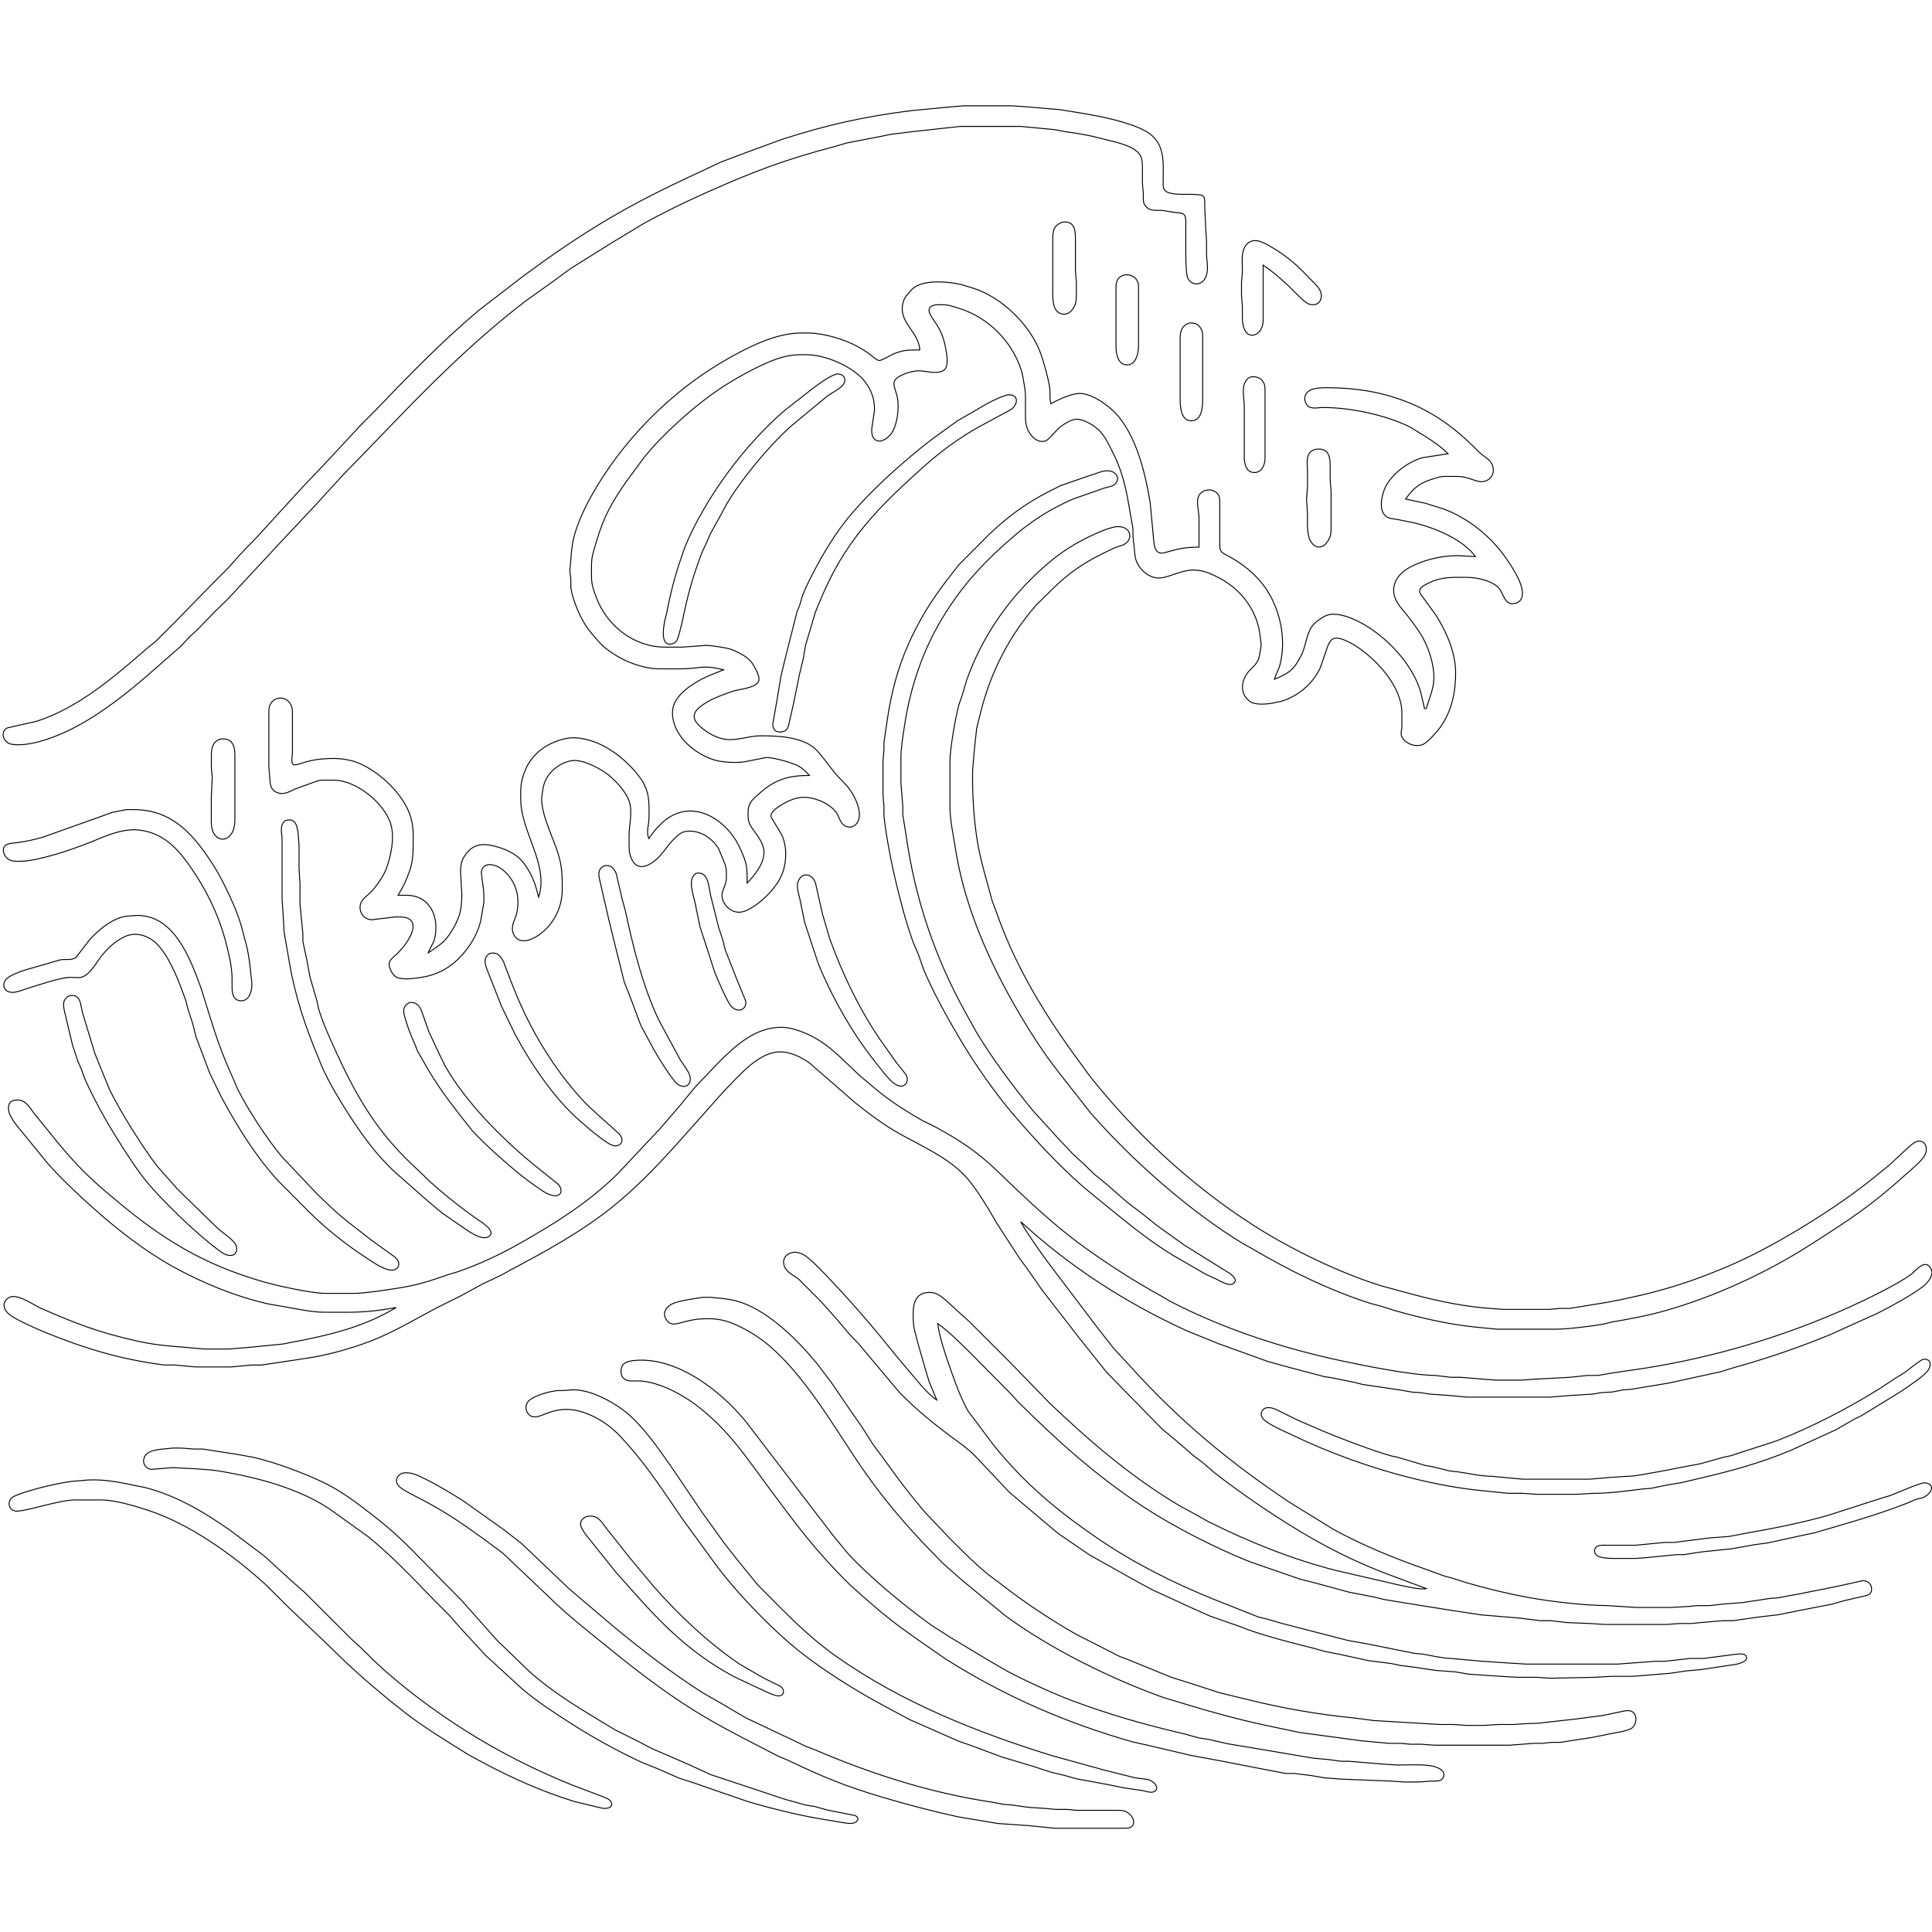 <?xml version="1.0" encoding="UTF-8" standalone="no"?>
<!DOCTYPE svg PUBLIC "-//W3C//DTD SVG 20010904//EN"
              "http://www.w3.org/TR/2001/REC-SVG-20010904/DTD/svg10.dtd">

<svg xmlns="http://www.w3.org/2000/svg"
     width="28.444in" height="28.444in"
     viewBox="0 0 2048 2048">
  <path id="Zaznaczenie #1"
        fill="none" stroke="black" stroke-width="1"
        d="M 1022.00,112.14
           C 1022.00,112.14 1053.00,112.14 1053.00,112.14
             1053.00,112.14 1072.00,112.14 1072.00,112.14
             1072.00,112.14 1084.00,112.91 1084.00,112.91
             1084.00,112.91 1124.00,116.28 1124.00,116.28
             1124.00,116.28 1145.00,119.73 1145.00,119.73
             1164.65,122.76 1198.13,129.51 1215.00,139.35
             1235.89,151.52 1232.96,172.32 1233.00,193.00
             1233.00,195.38 1232.80,198.77 1234.02,200.86
             1237.46,206.76 1252.91,205.93 1259.00,206.00
             1262.21,206.04 1273.49,205.88 1275.40,207.74
             1277.74,210.01 1276.87,216.77 1277.09,220.00
             1277.09,220.00 1278.00,240.00 1278.00,240.00
             1278.00,240.00 1279.00,256.00 1279.00,256.00
             1279.00,256.00 1279.00,269.00 1279.00,269.00
             1279.04,277.94 1282.01,286.53 1277.47,294.99
             1273.18,302.97 1263.23,302.95 1259.17,294.99
             1257.17,291.06 1257.01,274.18 1257.00,269.00
             1257.00,269.00 1257.00,234.00 1257.00,234.00
             1256.83,225.01 1252.42,226.04 1245.00,225.15
             1245.00,225.15 1232.00,223.09 1232.00,223.09
             1225.77,222.63 1220.38,224.23 1215.23,219.47
             1210.90,215.47 1212.19,210.30 1211.96,205.00
             1211.96,205.00 1211.00,194.00 1211.00,194.00
             1211.00,194.00 1211.00,176.00 1211.00,176.00
             1210.95,171.85 1210.61,167.59 1208.28,164.00
             1201.44,153.51 1178.69,149.93 1167.00,146.71
             1154.81,143.35 1142.48,141.39 1130.00,139.71
             1130.00,139.71 1118.00,137.44 1118.00,137.44
             1118.00,137.44 1082.00,134.00 1082.00,134.00
             1082.00,134.00 1018.00,134.00 1018.00,134.00
             1018.00,134.00 967.00,139.58 967.00,139.58
             967.00,139.58 944.00,142.44 944.00,142.44
             944.00,142.44 934.00,144.54 934.00,144.54
             934.00,144.54 898.00,151.47 898.00,151.47
             898.00,151.47 885.00,155.25 885.00,155.25
             832.59,169.13 800.41,181.14 751.00,203.14
             727.48,213.61 704.50,224.64 682.00,237.17
             682.00,237.17 649.00,257.08 649.00,257.08
             649.00,257.08 605.00,284.59 605.00,284.59
             605.00,284.59 587.00,297.80 587.00,297.80
             587.00,297.80 557.00,319.23 557.00,319.23
             499.49,363.39 450.86,412.83 400.96,465.00
             400.96,465.00 363.09,504.00 363.09,504.00
             363.09,504.00 333.91,536.00 333.91,536.00
             333.91,536.00 298.17,574.00 298.17,574.00
             298.17,574.00 240.72,635.83 240.72,635.83
             240.72,635.83 228.03,648.03 228.03,648.03
             228.03,648.03 208.91,667.83 208.91,667.83
             208.91,667.83 201.00,675.01 201.00,675.01
             201.00,675.01 191.91,684.83 191.91,684.83
             191.91,684.83 163.00,710.15 163.00,710.15
             136.12,733.79 107.16,757.17 75.00,773.25
             58.50,781.49 30.51,792.19 12.00,788.87
             3.71,787.38 -0.57,775.52 8.04,771.51
             8.04,771.51 38.00,764.80 38.00,764.80
             55.01,759.59 70.94,751.29 86.00,741.94
             109.45,727.37 135.15,705.44 156.00,687.18
             156.00,687.18 165.00,679.91 165.00,679.91
             165.00,679.91 184.00,661.00 184.00,661.00
             184.00,661.00 218.09,626.00 218.09,626.00
             218.09,626.00 242.91,601.00 242.91,601.00
             242.91,601.00 254.28,588.09 254.28,588.09
             254.28,588.09 272.66,569.00 272.66,569.00
             272.66,569.00 321.09,516.00 321.09,516.00
             321.09,516.00 344.91,491.00 344.91,491.00
             344.91,491.00 382.04,451.00 382.04,451.00
             382.04,451.00 397.96,435.00 397.96,435.00
             432.95,398.48 468.33,362.09 507.00,329.42
             507.00,329.42 555.00,292.42 555.00,292.42
             614.35,248.78 657.31,222.14 724.00,190.68
             724.00,190.68 764.00,171.87 764.00,171.87
             764.00,171.87 801.00,157.95 801.00,157.95
             801.00,157.95 829.00,147.74 829.00,147.74
             876.27,132.44 916.69,123.43 966.00,117.28
             966.00,117.28 1009.00,113.17 1009.00,113.17
             1009.00,113.17 1022.00,112.14 1022.00,112.14 Z
           M 1126.00,235.57
           C 1137.95,233.68 1139.98,242.32 1140.00,252.00
             1140.00,252.00 1140.00,287.00 1140.00,287.00
             1140.00,287.00 1140.95,299.00 1140.95,299.00
             1140.95,299.00 1140.95,314.00 1140.95,314.00
             1140.92,320.28 1139.83,325.06 1135.33,329.77
             1130.50,334.83 1122.72,333.91 1119.01,327.98
             1115.24,321.98 1116.00,310.99 1116.00,304.00
             1116.00,304.00 1116.00,253.00 1116.00,253.00
             1116.01,244.30 1116.97,239.10 1126.00,235.57 Z
           M 1339.00,281.00
           C 1339.00,281.00 1339.00,340.00 1339.00,340.00
             1338.91,346.52 1335.41,354.49 1328.00,355.28
             1319.34,356.21 1317.01,344.28 1316.96,338.00
             1316.96,338.00 1316.96,325.00 1316.96,325.00
             1316.96,325.00 1316.04,313.00 1316.04,313.00
             1316.04,313.00 1316.04,299.00 1316.04,299.00
             1316.04,299.00 1317.00,288.00 1317.00,288.00
             1317.05,278.21 1314.64,264.24 1323.17,257.51
             1330.78,251.51 1341.08,257.96 1348.00,262.01
             1364.05,271.41 1375.53,281.41 1388.15,294.97
             1391.36,298.41 1396.71,303.01 1398.86,307.00
             1403.88,316.31 1397.93,326.28 1387.00,322.11
             1381.74,320.10 1369.29,305.95 1364.00,301.28
             1354.94,293.29 1349.19,287.86 1339.00,281.00 Z
           M 1191.00,291.57
           C 1198.76,290.24 1205.46,293.68 1206.88,302.00
             1206.88,302.00 1206.88,325.00 1206.88,325.00
             1206.88,325.00 1206.88,366.00 1206.88,366.00
             1206.99,374.17 1204.24,388.38 1193.00,386.62
             1184.07,385.22 1183.01,373.13 1183.00,366.00
             1183.00,366.00 1183.00,306.00 1183.00,306.00
             1183.04,298.87 1183.77,294.47 1191.00,291.57 Z
           M 975.00,371.00
           C 974.00,350.46 950.58,341.71 957.80,319.00
             959.06,315.06 961.18,313.01 963.85,310.00
             965.89,307.70 967.38,305.73 970.04,304.07
             982.19,296.48 1005.53,298.47 1019.00,301.65
             1019.00,301.65 1031.00,305.28 1031.00,305.28
             1061.91,314.86 1092.43,344.56 1103.30,375.00
             1106.49,383.94 1111.11,400.67 1112.56,410.00
             1113.62,416.81 1112.21,420.62 1114.00,428.00
             1121.92,423.49 1136.85,416.47 1146.00,417.10
             1159.15,417.99 1177.09,431.18 1185.24,441.00
             1205.50,465.41 1214.18,502.31 1219.25,533.00
             1219.25,533.00 1223.17,575.00 1223.17,575.00
             1223.83,581.10 1225.58,587.12 1233.00,586.24
             1233.00,586.24 1248.00,582.24 1248.00,582.24
             1255.44,580.49 1263.38,580.00 1271.00,580.00
             1271.00,580.00 1271.00,549.00 1271.00,549.00
             1270.96,541.64 1267.07,530.12 1271.65,524.12
             1276.36,517.92 1286.59,517.52 1291.26,524.12
             1293.14,526.79 1292.98,529.91 1293.00,533.00
             1293.00,533.00 1293.00,576.00 1293.00,576.00
             1293.02,587.56 1294.70,584.52 1310.00,594.06
             1319.80,600.18 1329.26,608.13 1336.68,617.00
             1353.98,637.69 1362.50,668.34 1358.70,695.00
             1356.51,710.35 1354.21,709.63 1351.00,720.00
             1366.59,713.92 1372.23,709.25 1379.73,694.00
             1384.32,684.66 1384.94,672.10 1390.79,664.00
             1393.99,659.57 1399.27,656.05 1404.00,653.33
             1415.55,646.67 1436.71,656.41 1447.00,662.60
             1470.11,676.51 1491.82,699.05 1502.57,724.00
             1506.72,733.62 1507.53,741.22 1510.00,751.00
             1510.00,751.00 1512.00,751.00 1512.00,751.00
             1514.87,740.38 1519.87,730.27 1520.00,719.00
             1520.17,703.91 1514.56,687.00 1507.13,674.00
             1504.04,668.60 1494.73,655.87 1490.68,651.00
             1484.62,643.72 1477.39,636.23 1477.34,626.00
             1477.27,612.29 1488.44,603.61 1500.00,598.58
             1513.97,592.49 1529.68,589.02 1545.00,589.00
             1545.00,589.00 1564.00,590.00 1564.00,590.00
             1550.92,571.79 1521.26,559.70 1500.00,554.47
             1500.00,554.47 1481.00,550.59 1481.00,550.59
             1477.03,549.95 1472.49,549.83 1469.25,547.30
             1460.53,540.69 1465.00,523.06 1469.25,515.00
             1476.55,501.53 1493.31,489.20 1508.00,485.16
             1508.00,485.16 1535.00,481.00 1535.00,481.00
             1527.23,473.30 1519.24,467.82 1510.00,462.09
             1510.00,462.09 1495.00,452.81 1495.00,452.81
             1468.81,439.80 1431.22,431.86 1402.00,432.00
             1395.76,432.03 1388.36,434.61 1384.57,427.94
             1383.40,425.89 1382.89,423.34 1383.24,421.00
             1384.73,411.21 1398.35,411.01 1406.00,411.00
             1452.32,410.93 1494.84,421.44 1533.00,448.71
             1547.18,458.84 1556.15,467.64 1568.42,479.70
             1572.13,483.35 1576.66,485.37 1579.58,489.04
             1585.52,496.51 1583.77,507.06 1574.00,510.13
             1569.10,511.67 1563.63,509.22 1559.00,507.74
             1552.21,505.57 1550.13,505.01 1543.00,505.00
             1543.00,505.00 1533.00,505.00 1533.00,505.00
             1526.44,505.03 1527.03,505.37 1521.00,507.09
             1506.00,511.39 1499.13,516.16 1490.00,529.00
             1490.00,529.00 1511.00,533.50 1511.00,533.50
             1511.00,533.50 1529.00,539.09 1529.00,539.09
             1555.84,548.66 1580.58,568.62 1596.65,592.00
             1602.63,600.69 1611.13,613.68 1613.33,624.00
             1614.65,630.17 1614.01,637.17 1606.98,639.35
             1594.24,643.30 1594.31,628.19 1587.90,622.33
             1579.79,614.91 1564.70,612.02 1554.00,612.00
             1539.96,611.98 1528.11,611.34 1515.00,617.76
             1511.81,619.32 1505.47,622.09 1504.90,626.02
             1504.49,628.76 1507.42,631.97 1509.00,634.00
             1509.00,634.00 1522.05,652.00 1522.05,652.00
             1533.05,669.15 1542.75,691.29 1543.00,712.00
             1543.24,732.97 1539.13,753.62 1526.70,771.00
             1523.44,775.56 1513.70,786.48 1509.00,788.83
             1501.28,792.68 1489.98,788.77 1486.03,781.00
             1484.50,777.58 1485.67,774.55 1486.03,771.00
             1486.03,771.00 1486.03,755.00 1486.03,755.00
             1485.69,728.55 1461.35,701.63 1441.00,687.29
             1435.52,683.43 1419.72,673.60 1413.10,677.18
             1409.77,678.98 1407.88,683.56 1406.75,687.00
             1406.75,687.00 1399.51,708.00 1399.51,708.00
             1391.63,724.77 1376.58,737.55 1359.00,743.17
             1359.00,743.17 1350.00,745.12 1350.00,745.12
             1343.49,746.52 1330.45,747.65 1325.00,743.57
             1314.32,735.58 1315.24,723.03 1322.63,713.04
             1325.48,709.19 1329.75,706.69 1333.01,701.00
             1334.94,697.62 1335.30,693.78 1336.00,690.00
             1337.35,681.36 1336.83,684.12 1336.00,676.00
             1333.44,647.51 1315.58,623.88 1290.00,611.41
             1281.30,607.17 1276.88,605.08 1267.00,604.32
             1254.28,603.35 1240.13,611.80 1230.00,612.67
             1217.18,613.78 1204.53,601.37 1203.17,589.00
             1203.17,589.00 1200.96,568.00 1200.96,568.00
             1200.96,568.00 1200.96,560.00 1200.96,560.00
             1200.96,560.00 1198.08,544.00 1198.08,544.00
             1194.45,522.05 1190.80,502.13 1180.76,482.00
             1176.67,473.80 1172.23,463.72 1165.91,457.01
             1160.56,451.34 1148.12,443.50 1140.00,444.47
             1135.18,445.05 1127.74,449.43 1124.00,452.47
             1119.42,456.18 1112.14,465.78 1108.91,467.11
             1099.51,470.98 1091.08,461.02 1088.53,453.00
             1087.18,448.77 1087.01,444.40 1087.00,440.00
             1087.00,440.00 1087.00,419.00 1087.00,419.00
             1086.94,414.10 1086.21,410.76 1085.41,406.00
             1084.66,401.52 1083.88,396.29 1082.48,392.00
             1072.62,361.75 1047.42,336.43 1017.00,326.98
             1007.24,323.94 1005.40,322.86 995.00,323.00
             990.62,323.06 984.15,323.97 984.87,330.00
             985.28,333.44 990.89,340.83 992.91,344.00
             999.69,354.65 1001.81,363.76 1003.57,376.00
             1004.15,380.02 1004.61,387.38 1002.15,390.77
             996.62,398.37 980.67,392.74 973.00,393.04
             966.36,393.30 949.68,397.90 947.77,405.02
             947.01,407.85 949.27,414.10 950.14,417.00
             951.96,423.09 952.03,425.77 952.00,432.00
             951.96,441.12 949.44,455.26 942.90,461.91
             940.11,464.74 935.24,468.28 931.00,467.48
             924.49,466.24 923.65,459.41 924.17,454.00
             924.17,454.00 926.99,435.00 926.99,435.00
             927.25,423.53 924.09,414.20 917.24,405.00
             911.68,397.53 902.23,391.06 894.00,386.78
             882.70,380.91 867.80,376.06 855.00,376.00
             845.61,375.96 840.35,375.97 831.00,378.24
             812.39,382.75 783.31,399.04 767.00,409.54
             738.98,427.59 704.48,458.32 683.46,484.00
             683.46,484.00 663.56,511.00 663.56,511.00
             648.83,531.99 639.80,548.28 632.58,573.00
             629.91,582.11 627.02,589.36 627.00,599.00
             627.00,599.00 627.00,612.00 627.00,612.00
             627.09,619.74 629.29,625.86 631.95,633.00
             643.29,663.44 671.97,685.95 705.00,686.00
             705.00,686.00 723.00,686.00 723.00,686.00
             723.00,686.00 749.00,684.09 749.00,684.09
             755.46,684.46 768.99,686.37 775.00,688.36
             779.30,689.78 787.39,693.94 791.00,696.61
             794.16,698.95 796.63,701.62 798.65,705.00
             800.98,708.90 805.91,717.51 804.25,721.96
             802.43,726.81 794.59,728.63 790.00,729.84
             790.00,729.84 780.00,731.90 780.00,731.90
             773.16,733.59 757.01,739.74 751.00,743.35
             744.70,747.12 732.56,754.02 736.58,763.00
             738.55,767.39 744.04,772.13 748.00,774.77
             754.80,779.31 761.72,782.94 770.00,783.83
             782.09,785.13 793.91,780.02 806.00,780.00
             824.08,779.97 848.35,780.89 862.96,792.68
             868.47,797.13 880.19,813.60 885.46,820.00
             885.46,820.00 897.70,833.00 897.70,833.00
             904.58,841.06 911.53,854.13 910.96,865.00
             910.62,871.46 906.16,877.80 899.00,876.57
             890.04,875.02 890.36,865.11 884.79,859.17
             880.19,854.27 874.25,850.64 868.00,848.32
             854.66,843.37 844.65,844.30 832.00,851.04
             827.75,853.31 815.76,860.41 817.38,866.00
             817.38,866.00 828.68,885.00 828.68,885.00
             834.42,897.42 834.01,913.34 829.29,926.00
             823.63,941.16 804.98,959.57 790.00,965.65
             775.52,971.52 764.30,956.97 765.36,948.00
             765.82,944.17 768.19,939.72 769.22,936.00
             770.12,932.70 770.03,929.39 770.00,926.00
             769.91,918.00 768.48,916.12 765.60,909.00
             765.60,909.00 761.92,900.00 761.92,900.00
             755.64,888.98 742.92,880.47 730.00,881.04
             723.50,881.33 720.77,883.45 716.09,887.73
             706.16,896.82 702.04,907.82 690.00,915.29
             679.40,921.86 671.75,918.62 668.18,907.00
             666.88,902.75 667.01,901.33 666.86,897.00
             666.86,897.00 666.86,885.00 666.86,885.00
             667.06,872.50 670.82,861.39 666.86,849.00
             663.14,838.86 653.17,828.09 645.00,821.47
             636.91,814.91 618.64,805.38 608.00,806.18
             596.61,807.04 584.91,815.10 579.41,825.00
             576.46,830.31 575.55,835.11 574.85,841.00
             574.49,843.98 573.95,845.91 574.18,849.00
             575.63,868.12 586.42,887.77 591.96,906.00
             595.97,919.18 596.02,929.55 596.00,943.00
             595.97,962.27 586.83,980.20 571.00,991.28
             562.64,997.13 548.88,1002.07 543.89,989.00
             543.18,987.14 543.01,984.97 543.20,983.00
             544.03,974.26 549.19,972.20 549.00,955.00
             548.84,941.60 542.05,928.36 531.00,920.65
             525.80,917.02 516.14,913.73 511.74,920.11
             509.39,923.51 510.53,927.23 510.95,931.00
             511.94,939.91 513.11,943.57 513.00,953.00
             512.92,959.21 512.15,960.34 511.27,966.00
             510.49,971.07 509.82,976.09 508.25,981.00
             502.21,999.91 486.76,1019.72 469.00,1028.87
             456.75,1035.18 445.43,1036.67 432.00,1037.68
             429.33,1037.88 422.45,1037.13 420.18,1035.83
             415.76,1033.29 410.71,1024.03 413.19,1019.04
             414.53,1016.34 419.60,1012.37 421.99,1009.99
             421.99,1009.99 426.56,1005.00 426.56,1005.00
             432.86,997.52 446.59,977.08 430.00,972.71
             427.61,972.08 425.44,972.03 423.00,972.00
             423.00,972.00 419.00,972.00 419.00,972.00
             419.00,972.00 394.00,974.98 394.00,974.98
             383.41,974.67 378.61,962.66 383.70,955.00
             386.26,951.16 390.62,948.37 393.83,944.96
             399.15,939.32 406.78,928.27 409.46,921.00
             414.46,907.39 418.47,888.24 414.37,874.00
             407.94,851.62 377.66,827.04 354.00,827.00
             354.00,827.00 343.00,827.00 343.00,827.00
             340.75,827.03 339.22,827.04 337.00,827.61
             337.00,827.61 313.00,836.32 313.00,836.32
             307.04,839.08 300.89,842.95 294.01,840.26
             285.75,837.03 286.50,829.99 285.83,823.00
             285.83,823.00 285.00,813.00 285.00,813.00
             285.00,813.00 285.00,757.00 285.00,757.00
             285.01,752.63 284.74,748.76 287.51,745.04
             292.93,737.77 303.05,738.41 307.77,746.04
             310.17,749.92 309.99,753.65 310.00,758.00
             310.00,758.00 310.00,798.00 310.00,798.00
             309.96,801.17 307.96,809.18 311.31,810.65
             313.40,811.56 322.32,808.16 325.00,807.42
             334.45,804.82 345.22,803.89 355.00,804.00
             361.67,804.08 370.72,805.45 377.00,807.70
             399.61,815.78 424.54,838.70 433.55,861.00
             436.62,868.60 437.99,876.84 438.00,885.00
             438.02,896.67 438.41,908.64 435.26,920.00
             434.13,924.05 429.62,935.35 427.68,939.00
             427.68,939.00 422.00,949.00 422.00,949.00
             422.00,949.00 431.00,949.00 431.00,949.00
             456.62,949.30 465.89,972.90 460.70,995.00
             459.33,1000.83 455.92,1003.91 454.00,1010.00
             458.88,1006.75 466.56,1001.72 470.57,997.70
             477.97,990.30 485.73,976.24 487.98,966.00
             489.11,960.88 489.36,954.31 489.63,949.00
             489.63,949.00 489.00,939.00 489.00,939.00
             488.89,929.08 486.23,918.04 491.48,909.00
             500.76,893.01 513.38,893.47 529.00,898.28
             536.84,900.70 546.09,905.10 551.82,911.09
             559.11,918.71 564.90,929.94 567.96,940.00
             567.96,940.00 571.00,951.00 571.00,951.00
             582.13,916.66 552.41,882.44 552.00,848.00
             551.88,837.42 551.60,830.16 555.42,820.00
             558.51,811.81 560.62,807.68 566.59,801.09
             570.69,796.56 575.61,792.65 581.00,789.78
             589.41,785.30 600.33,781.54 610.00,782.09
             636.17,783.58 661.09,802.00 676.71,822.00
             688.60,837.22 688.21,848.85 688.00,867.00
             687.91,874.22 684.55,882.34 688.00,889.00
             691.31,883.14 697.06,876.64 702.00,872.09
             725.47,850.47 754.81,859.45 773.68,882.00
             779.35,888.78 781.70,893.14 785.31,901.00
             792.11,915.83 792.00,920.04 792.00,936.00
             800.07,927.90 810.85,914.30 809.81,902.00
             808.85,890.48 798.04,880.62 794.92,874.00
             792.84,869.60 792.94,865.73 793.00,861.00
             793.14,850.69 797.84,847.55 805.00,841.07
             821.55,826.11 836.39,822.00 858.00,822.00
             854.89,818.43 851.12,814.75 847.00,812.36
             840.39,808.53 819.61,802.74 812.00,803.04
             812.00,803.04 789.00,807.56 789.00,807.56
             780.51,808.89 765.21,808.15 757.00,805.54
             739.57,799.99 721.80,786.53 715.32,769.00
             712.24,760.68 711.51,750.91 716.21,743.00
             720.11,736.44 726.68,730.61 733.00,726.43
             741.68,720.67 746.33,718.29 756.00,714.45
             756.00,714.45 767.00,710.00 767.00,710.00
             744.51,704.33 741.89,708.97 722.00,709.00
             722.00,709.00 699.00,709.00 699.00,709.00
             678.17,708.97 653.17,697.79 638.09,683.71
             635.22,681.03 626.03,670.33 623.58,667.00
             615.28,655.71 607.28,636.92 605.11,623.00
             605.11,623.00 605.11,614.00 605.11,614.00
             605.11,614.00 604.03,605.00 604.03,605.00
             604.03,605.00 604.91,596.00 604.91,596.00
             605.57,586.43 606.06,578.44 608.48,569.00
             611.98,555.31 619.29,539.35 626.14,527.00
             659.31,467.21 711.48,414.31 771.00,380.58
             793.55,367.80 822.59,353.04 849.00,353.00
             849.00,353.00 857.00,353.00 857.00,353.00
             873.41,353.20 894.61,359.51 909.00,367.31
             913.52,369.76 918.98,373.12 923.00,376.29
             925.23,378.05 929.19,381.85 932.00,382.14
             934.57,382.41 944.48,376.22 948.00,374.83
             958.48,370.67 964.17,371.00 975.00,371.00 Z
           M 1260.01,342.57
           C 1270.21,340.97 1275.49,348.47 1274.91,358.00
             1274.91,358.00 1274.91,423.00 1274.91,423.00
             1274.91,430.11 1274.27,443.24 1265.96,445.57
             1252.77,449.27 1251.01,432.84 1251.00,424.00
             1251.00,424.00 1251.00,358.00 1251.00,358.00
             1251.09,350.79 1252.89,345.47 1260.01,342.57 Z
           M 886.00,396.64
           C 894.67,395.20 898.49,402.75 892.85,408.91
             889.32,412.76 880.96,416.87 876.00,420.65
             876.00,420.65 838.00,452.17 838.00,452.17
             814.22,473.68 785.55,508.24 769.29,536.00
             769.29,536.00 765.13,544.00 765.13,544.00
             765.13,544.00 752.97,566.00 752.97,566.00
             752.97,566.00 748.68,576.00 748.68,576.00
             748.68,576.00 744.37,585.00 744.37,585.00
             734.36,611.24 729.01,630.57 723.40,658.00
             722.69,661.49 719.02,676.44 717.56,678.79
             716.45,680.57 714.98,681.73 712.96,682.34
             699.72,686.30 703.25,665.66 704.46,659.00
             704.46,659.00 706.69,650.00 706.69,650.00
             710.59,629.28 715.76,608.84 722.95,589.00
             722.95,589.00 725.95,580.00 725.95,580.00
             747.77,527.48 789.06,471.83 832.00,434.87
             832.00,434.87 862.00,411.42 862.00,411.42
             868.89,406.31 877.97,399.63 886.00,396.64 Z
           M 1325.04,399.74
           C 1331.72,398.16 1338.42,401.01 1340.43,408.00
             1341.09,410.27 1341.00,413.60 1341.00,416.00
             1341.00,416.00 1341.00,486.00 1341.00,486.00
             1340.90,493.48 1336.95,502.12 1328.00,500.76
             1320.65,499.64 1319.08,491.15 1319.00,485.00
             1319.00,485.00 1319.00,431.00 1319.00,431.00
             1318.98,420.90 1314.26,405.96 1325.04,399.74 Z
           M 1068.00,418.57
           C 1079.89,417.63 1079.83,428.05 1071.83,434.05
             1071.83,434.05 1044.00,449.10 1044.00,449.10
             1030.49,456.16 1017.27,464.57 1005.00,473.60
             987.64,486.39 971.73,501.25 956.00,515.91
             933.49,536.89 912.24,560.01 895.54,586.00
             882.37,606.49 873.30,626.53 864.31,649.00
             864.31,649.00 859.58,665.00 859.58,665.00
             859.58,665.00 853.90,684.00 853.90,684.00
             853.90,684.00 851.55,698.00 851.55,698.00
             851.55,698.00 847.45,715.00 847.45,715.00
             847.45,715.00 841.35,745.00 841.35,745.00
             841.35,745.00 836.60,766.00 836.60,766.00
             835.58,770.89 834.71,774.80 829.00,775.77
             823.05,776.78 819.39,774.05 819.13,768.00
             819.13,768.00 823.66,742.00 823.66,742.00
             823.66,742.00 827.81,717.00 827.81,717.00
             827.81,717.00 832.11,699.00 832.11,699.00
             832.11,699.00 844.75,649.00 844.75,649.00
             844.75,649.00 847.90,641.00 847.90,641.00
             847.90,641.00 850.46,632.00 850.46,632.00
             854.21,622.05 859.27,612.38 864.22,603.00
             872.75,586.83 883.22,569.53 894.33,555.00
             918.00,524.07 957.85,488.55 989.00,464.77
             989.00,464.77 1015.00,446.06 1015.00,446.06
             1015.00,446.06 1033.00,435.69 1033.00,435.69
             1043.16,429.60 1056.55,421.69 1068.00,418.57 Z
           M 1393.00,476.65
           C 1406.42,473.87 1409.98,480.99 1410.04,493.00
             1410.04,493.00 1410.04,509.00 1410.04,509.00
             1410.04,509.00 1411.00,521.00 1411.00,521.00
             1411.00,521.00 1411.00,559.00 1411.00,559.00
             1410.99,566.08 1410.60,570.15 1405.84,575.88
             1400.14,582.75 1392.79,580.23 1388.92,573.00
             1385.08,565.82 1386.09,553.15 1386.00,545.00
             1386.00,545.00 1385.00,529.00 1385.00,529.00
             1385.00,529.00 1386.00,516.00 1386.00,516.00
             1386.00,516.00 1386.00,500.00 1386.00,500.00
             1386.00,490.91 1383.29,480.83 1393.00,476.65 Z
           M 1169.00,499.51
           C 1173.33,498.84 1178.15,498.56 1181.72,501.65
             1187.34,506.51 1184.20,513.38 1177.96,515.47
             1177.96,515.47 1171.00,517.21 1171.00,517.21
             1171.00,517.21 1137.00,529.17 1137.00,529.17
             1114.97,538.80 1094.27,551.67 1076.00,567.29
             1044.04,594.63 1020.19,619.77 998.45,656.00
             977.79,690.43 964.83,729.39 958.87,769.00
             957.12,780.58 955.02,792.23 955.00,804.00
             955.00,804.00 955.00,830.00 955.00,830.00
             955.00,830.00 957.04,855.00 957.04,855.00
             957.04,855.00 957.04,864.00 957.04,864.00
             957.04,864.00 960.58,886.00 960.58,886.00
             969.92,952.14 990.89,1014.59 1023.29,1073.00
             1023.29,1073.00 1034.92,1094.00 1034.92,1094.00
             1053.04,1123.84 1073.43,1151.07 1095.54,1178.00
             1095.54,1178.00 1121.96,1207.00 1121.96,1207.00
             1121.96,1207.00 1136.99,1222.96 1136.99,1222.96
             1136.99,1222.96 1149.00,1234.04 1149.00,1234.04
             1149.00,1234.04 1160.00,1244.70 1160.00,1244.70
             1160.00,1244.70 1173.00,1255.30 1173.00,1255.30
             1173.00,1255.30 1195.00,1274.54 1195.00,1274.54
             1195.00,1274.54 1212.00,1287.50 1212.00,1287.50
             1212.00,1287.50 1227.00,1299.53 1227.00,1299.53
             1227.00,1299.53 1256.00,1320.22 1256.00,1320.22
             1256.00,1320.22 1301.00,1348.26 1301.00,1348.26
             1304.66,1350.23 1313.96,1356.91 1306.85,1360.96
             1302.39,1363.51 1293.18,1357.81 1289.00,1355.76
             1289.00,1355.76 1278.00,1350.68 1278.00,1350.68
             1278.00,1350.68 1244.00,1331.05 1244.00,1331.05
             1220.58,1316.86 1199.20,1299.69 1178.00,1282.46
             1178.00,1282.46 1149.00,1258.71 1149.00,1258.71
             1122.72,1235.89 1096.52,1207.49 1073.87,1181.00
             1055.28,1159.26 1033.16,1127.65 1018.55,1103.00
             1004.10,1078.62 990.36,1054.09 979.17,1028.00
             979.17,1028.00 973.63,1012.00 973.63,1012.00
             973.63,1012.00 968.44,1000.00 968.44,1000.00
             960.17,977.43 954.29,954.36 948.77,931.00
             944.37,912.43 938.97,883.81 937.04,865.00
             937.04,865.00 937.04,855.00 937.04,855.00
             937.04,855.00 936.00,843.00 936.00,843.00
             936.00,843.00 936.00,807.00 936.00,807.00
             936.00,807.00 937.04,795.00 937.04,795.00
             937.04,795.00 937.04,787.00 937.04,787.00
             937.04,787.00 940.57,763.00 940.57,763.00
             944.60,735.24 951.48,708.76 962.86,683.00
             974.05,657.67 987.61,635.87 1004.50,614.00
             1004.50,614.00 1016.17,599.00 1016.17,599.00
             1016.17,599.00 1048.00,566.96 1048.00,566.96
             1067.57,548.25 1087.78,533.14 1112.00,521.03
             1112.00,521.03 1124.00,514.87 1124.00,514.87
             1124.00,514.87 1153.00,504.81 1153.00,504.81
             1153.00,504.81 1169.00,499.51 1169.00,499.51 Z
           M 1182.00,558.46
           C 1196.85,556.46 1201.18,568.28 1194.77,574.78
             1191.27,578.34 1186.44,578.75 1182.00,580.46
             1182.00,580.46 1167.00,587.75 1167.00,587.75
             1141.69,600.49 1127.72,611.93 1107.99,632.00
             1107.99,632.00 1098.66,641.17 1098.66,641.17
             1069.85,673.77 1050.05,712.89 1039.53,755.00
             1039.53,755.00 1035.32,772.00 1035.32,772.00
             1035.32,772.00 1032.83,795.00 1032.83,795.00
             1032.83,795.00 1031.00,817.00 1031.00,817.00
             1030.73,840.50 1031.87,863.72 1035.30,887.00
             1037.75,903.64 1041.97,919.87 1046.57,936.00
             1046.57,936.00 1051.74,955.00 1051.74,955.00
             1051.74,955.00 1055.92,966.00 1055.92,966.00
             1073.94,1018.36 1101.67,1065.94 1133.58,1111.00
             1133.58,1111.00 1155.45,1141.00 1155.45,1141.00
             1204.23,1202.30 1262.97,1256.78 1329.00,1299.06
             1368.11,1324.10 1419.61,1349.18 1464.00,1362.98
             1464.00,1362.98 1500.00,1372.73 1500.00,1372.73
             1526.59,1379.73 1553.57,1385.21 1581.00,1387.09
             1581.00,1387.09 1593.00,1388.00 1593.00,1388.00
             1593.00,1388.00 1642.00,1388.00 1642.00,1388.00
             1642.00,1388.00 1654.00,1386.96 1654.00,1386.96
             1654.00,1386.96 1664.00,1386.96 1664.00,1386.96
             1664.00,1386.96 1704.00,1380.46 1704.00,1380.46
             1754.16,1371.07 1792.18,1359.84 1839.00,1339.14
             1884.41,1319.07 1947.57,1279.85 1986.00,1248.61
             1986.00,1248.61 2003.00,1234.83 2003.00,1234.83
             2003.00,1234.83 2021.00,1218.07 2021.00,1218.07
             2024.61,1214.80 2030.71,1208.51 2035.98,1209.74
             2042.07,1211.16 2042.98,1217.95 2041.11,1223.00
             2038.57,1229.89 2026.45,1239.34 2020.72,1244.51
             1983.10,1278.44 1961.84,1292.08 1920.00,1318.91
             1873.28,1348.87 1818.42,1374.32 1765.00,1389.44
             1746.64,1394.64 1727.76,1398.17 1709.00,1401.32
             1709.00,1401.32 1700.00,1403.54 1700.00,1403.54
             1687.40,1405.87 1661.53,1408.98 1649.00,1409.00
             1649.00,1409.00 1587.00,1409.00 1587.00,1409.00
             1587.00,1409.00 1568.00,1407.17 1568.00,1407.17
             1536.31,1404.14 1509.59,1397.90 1479.00,1389.41
             1479.00,1389.41 1465.00,1384.91 1465.00,1384.91
             1465.00,1384.91 1452.00,1381.48 1452.00,1381.48
             1408.12,1367.23 1366.64,1346.91 1327.00,1323.45
             1327.00,1323.45 1318.00,1318.54 1318.00,1318.54
             1260.92,1283.86 1200.30,1230.20 1156.29,1180.00
             1156.29,1180.00 1123.25,1138.00 1123.25,1138.00
             1123.25,1138.00 1110.44,1121.00 1110.44,1121.00
             1097.47,1102.54 1085.61,1083.61 1074.50,1064.00
             1045.58,1012.96 1021.70,957.28 1012.71,899.00
             1010.46,884.46 1007.02,869.79 1007.00,855.00
             1007.00,855.00 1007.00,807.00 1007.00,807.00
             1007.02,793.58 1012.88,760.30 1016.49,747.00
             1016.49,747.00 1019.96,737.00 1019.96,737.00
             1019.96,737.00 1024.69,721.00 1024.69,721.00
             1040.18,677.50 1065.47,639.55 1099.01,607.92
             1117.18,590.79 1133.45,578.87 1156.00,568.22
             1164.39,564.26 1172.90,560.48 1182.00,558.46 Z
           M 233.00,783.57
           C 245.16,781.64 248.98,789.38 249.00,800.00
             249.00,800.00 249.00,869.00 249.00,869.00
             248.97,874.30 247.99,880.67 244.57,884.92
             239.70,891.03 232.45,891.15 227.65,884.92
             224.66,881.00 224.06,875.75 224.00,871.00
             224.00,871.00 224.00,845.00 224.00,845.00
             224.00,845.00 225.00,824.00 225.00,824.00
             225.00,824.00 224.05,814.00 224.05,814.00
             224.05,814.00 224.05,800.00 224.05,800.00
             224.09,792.64 225.60,786.53 233.00,783.57 Z
           M 134.00,858.21
           C 134.00,858.21 140.00,858.21 140.00,858.21
             176.00,857.60 198.21,876.93 218.03,905.00
             228.90,920.39 235.16,932.09 243.12,949.00
             249.25,962.04 254.78,975.88 257.99,990.00
             257.99,990.00 261.50,1003.00 261.50,1003.00
             264.00,1013.56 265.09,1024.23 266.17,1035.00
             266.58,1039.09 267.14,1040.48 266.96,1045.00
             266.66,1052.36 263.21,1062.16 254.00,1060.76
             247.03,1059.69 246.07,1052.79 246.00,1047.00
             246.00,1047.00 246.00,1037.00 246.00,1037.00
             245.86,1024.97 243.09,1013.58 240.23,1002.00
             232.31,969.88 217.69,940.66 198.29,914.00
             184.75,895.39 169.63,882.00 146.00,879.72
             143.30,879.69 141.78,879.33 139.00,879.72
             123.01,880.55 108.66,887.73 94.00,893.55
             76.32,900.57 40.44,912.79 22.00,913.00
             17.75,913.04 12.83,913.24 9.09,910.91
             4.37,907.98 0.90,899.79 6.23,895.74
             8.63,893.91 16.60,893.47 20.00,893.00
             28.49,891.83 36.76,889.87 45.00,887.58
             45.00,887.58 102.00,867.31 102.00,867.31
             102.00,867.31 119.00,861.15 119.00,861.15
             119.00,861.15 134.00,858.21 134.00,858.21 Z
           M 302.22,870.02
           C 313.74,865.86 315.35,876.82 316.17,885.00
             316.17,885.00 317.00,896.00 317.00,896.00
             317.00,896.00 317.00,920.00 317.00,920.00
             317.00,920.00 318.00,937.00 318.00,937.00
             318.00,937.00 318.00,958.00 318.00,958.00
             318.00,958.00 318.91,968.00 318.91,968.00
             318.91,968.00 321.07,990.00 321.07,990.00
             321.07,990.00 321.07,998.00 321.07,998.00
             321.07,998.00 325.55,1019.00 325.55,1019.00
             325.55,1019.00 328.68,1036.00 328.68,1036.00
             328.68,1036.00 335.96,1061.00 335.96,1061.00
             335.96,1061.00 337.90,1070.00 337.90,1070.00
             342.80,1085.78 349.83,1101.01 356.69,1116.00
             379.47,1165.75 401.82,1202.91 443.00,1240.17
             443.00,1240.17 455.00,1251.83 455.00,1251.83
             471.08,1266.38 488.24,1280.05 506.00,1292.50
             509.94,1295.26 527.15,1305.45 517.85,1310.98
             510.15,1315.56 495.30,1304.18 489.00,1299.88
             489.00,1299.88 469.00,1286.10 469.00,1286.10
             469.00,1286.10 454.00,1273.59 454.00,1273.59
             454.00,1273.59 418.00,1241.91 418.00,1241.91
             398.73,1223.83 384.42,1204.00 370.14,1182.00
             359.75,1165.99 349.90,1149.30 341.78,1132.00
             341.78,1132.00 337.77,1122.00 337.77,1122.00
             323.84,1089.04 312.62,1055.36 306.72,1020.00
             306.72,1020.00 301.17,988.00 301.17,988.00
             301.17,988.00 299.91,966.00 299.91,966.00
             299.91,966.00 299.00,954.00 299.00,954.00
             299.00,954.00 299.00,890.00 299.00,890.00
             298.91,882.72 295.98,875.70 302.22,870.02 Z
           M 641.00,917.66
           C 647.55,916.67 650.74,920.21 653.21,926.00
             653.21,926.00 659.50,953.00 659.50,953.00
             659.50,953.00 662.79,965.00 662.79,965.00
             671.36,1004.47 680.91,1044.25 698.17,1081.00
             698.17,1081.00 720.87,1123.00 720.87,1123.00
             723.95,1128.28 730.79,1136.13 731.62,1142.00
             732.99,1151.68 723.90,1154.41 717.32,1148.47
             711.56,1143.26 697.00,1119.73 692.77,1112.00
             692.77,1112.00 679.32,1087.00 679.32,1087.00
             679.32,1087.00 675.55,1077.00 675.55,1077.00
             675.55,1077.00 667.66,1056.00 667.66,1056.00
             667.66,1056.00 661.75,1041.00 661.75,1041.00
             661.75,1041.00 650.77,997.00 650.77,997.00
             650.77,997.00 645.40,975.00 645.40,975.00
             645.40,975.00 635.75,933.00 635.75,933.00
             634.11,926.14 633.86,920.72 641.00,917.66 Z
           M 738.04,925.74
           C 751.48,922.91 751.29,941.43 753.48,950.00
             753.48,950.00 761.77,983.00 761.77,983.00
             761.77,983.00 766.09,996.00 766.09,996.00
             766.09,996.00 768.82,1007.00 768.82,1007.00
             768.82,1007.00 780.99,1038.00 780.99,1038.00
             780.99,1038.00 790.43,1061.00 790.43,1061.00
             791.11,1064.80 789.78,1068.78 785.95,1070.25
             782.08,1071.73 777.89,1069.62 775.21,1066.87
             772.30,1063.88 765.15,1048.50 763.35,1044.00
             763.35,1044.00 758.09,1032.00 758.09,1032.00
             758.09,1032.00 741.89,982.00 741.89,982.00
             741.89,982.00 736.79,957.00 736.79,957.00
             734.93,948.25 728.30,931.40 738.04,925.74 Z
           M 851.04,928.03
           C 857.70,925.93 862.09,929.87 864.44,936.00
             864.44,936.00 871.89,969.00 871.89,969.00
             871.89,969.00 879.54,995.00 879.54,995.00
             892.91,1032.58 912.70,1073.45 935.73,1106.00
             935.73,1106.00 950.65,1127.00 950.65,1127.00
             950.65,1127.00 960.27,1139.00 960.27,1139.00
             962.64,1142.92 962.39,1148.51 957.89,1150.79
             953.10,1153.21 946.74,1148.03 943.58,1144.82
             937.29,1138.44 922.40,1118.90 916.64,1111.00
             898.56,1086.20 877.91,1048.67 866.91,1020.00
             866.91,1020.00 853.02,978.00 853.02,978.00
             853.02,978.00 848.34,955.00 848.34,955.00
             846.37,945.34 841.36,935.19 851.04,928.03 Z
           M 143.00,970.46
           C 184.16,968.37 201.47,1015.58 212.95,1047.00
             212.95,1047.00 226.74,1091.00 226.74,1091.00
             232.71,1109.42 239.77,1127.44 247.88,1145.00
             247.88,1145.00 251.66,1154.00 251.66,1154.00
             262.80,1176.30 283.23,1207.78 299.27,1226.72
             299.27,1226.72 334.72,1264.15 334.72,1264.15
             345.06,1274.50 355.61,1284.59 367.00,1293.80
             367.00,1293.80 394.00,1314.85 394.00,1314.85
             394.00,1314.85 417.96,1332.04 417.96,1332.04
             425.46,1337.78 423.45,1345.04 417.00,1346.26
             409.31,1347.72 396.27,1338.57 390.00,1334.50
             368.32,1320.41 347.48,1304.14 329.01,1286.04
             329.01,1286.04 294.17,1251.00 294.17,1251.00
             270.26,1224.56 251.58,1194.24 234.69,1163.00
             234.69,1163.00 222.45,1138.00 222.45,1138.00
             222.45,1138.00 207.75,1099.00 207.75,1099.00
             207.75,1099.00 204.25,1085.00 204.25,1085.00
             204.25,1085.00 199.34,1070.00 199.34,1070.00
             199.34,1070.00 196.79,1060.00 196.79,1060.00
             196.79,1060.00 192.68,1049.00 192.68,1049.00
             186.92,1033.42 177.76,1011.80 165.83,1000.18
             156.87,991.45 143.72,987.41 132.00,992.98
             121.63,997.92 113.17,1005.87 106.38,1015.00
             101.51,1021.54 95.75,1031.95 88.00,1035.35
             83.53,1037.30 78.69,1035.85 74.00,1036.04
             63.29,1036.47 41.08,1044.05 30.00,1047.51
             25.64,1048.87 18.19,1051.80 14.00,1051.95
             3.33,1052.35 2.10,1043.06 6.31,1038.19
             9.68,1034.30 20.90,1030.00 26.00,1028.43
             26.00,1028.43 64.00,1017.46 64.00,1017.46
             69.33,1016.52 76.51,1018.36 80.70,1014.69
             80.70,1014.69 95.17,996.00 95.17,996.00
             103.81,986.32 116.35,975.95 129.00,972.21
             133.57,970.86 138.31,971.05 143.00,970.46 Z
           M 519.10,1010.74
           C 527.25,1008.88 530.66,1013.22 533.97,1020.00
             533.97,1020.00 541.53,1040.00 541.53,1040.00
             541.53,1040.00 548.87,1058.00 548.87,1058.00
             566.25,1098.78 590.67,1137.89 621.31,1170.13
             621.31,1170.13 633.00,1181.00 633.00,1181.00
             633.00,1181.00 656.61,1202.17 656.61,1202.17
             660.06,1206.22 660.94,1212.00 654.96,1214.25
             650.64,1215.87 645.45,1212.45 642.00,1210.10
             632.53,1203.66 623.66,1195.90 615.00,1188.42
             588.07,1165.17 563.18,1128.39 546.31,1097.00
             546.31,1097.00 531.75,1067.00 531.75,1067.00
             531.75,1067.00 516.00,1027.00 516.00,1027.00
             513.84,1020.57 512.37,1014.89 519.10,1010.74 Z
           M 73.04,1055.74
           C 79.96,1054.11 83.11,1056.28 85.23,1063.00
             85.23,1063.00 87.59,1074.00 87.59,1074.00
             87.59,1074.00 100.66,1117.00 100.66,1117.00
             100.66,1117.00 116.11,1155.00 116.11,1155.00
             126.98,1177.35 151.97,1217.61 167.29,1237.00
             167.29,1237.00 188.41,1260.83 188.41,1260.83
             188.41,1260.83 232.00,1303.25 232.00,1303.25
             237.04,1307.46 249.77,1315.54 250.76,1322.00
             252.16,1331.22 243.67,1333.51 235.00,1327.56
             222.57,1319.01 201.96,1300.75 191.00,1290.01
             177.60,1276.89 164.19,1263.72 152.51,1249.00
             141.31,1234.88 120.77,1202.22 111.58,1186.00
             103.27,1171.35 95.42,1156.54 88.87,1141.00
             88.87,1141.00 86.08,1133.00 86.08,1133.00
             83.42,1126.30 83.04,1127.33 80.58,1119.00
             80.58,1119.00 76.92,1108.00 76.92,1108.00
             76.92,1108.00 68.81,1074.00 68.81,1074.00
             67.19,1066.69 65.38,1060.19 73.04,1055.74 Z
           M 434.00,1062.78
           C 440.33,1061.86 444.21,1065.39 446.64,1071.00
             446.64,1071.00 454.74,1094.00 454.74,1094.00
             454.74,1094.00 465.04,1116.00 465.04,1116.00
             465.04,1116.00 471.87,1130.00 471.87,1130.00
             493.54,1167.99 531.33,1206.31 565.00,1233.92
             565.00,1233.92 591.77,1255.42 591.77,1255.42
             595.07,1258.90 596.69,1265.21 590.94,1267.17
             586.57,1268.66 579.57,1265.32 576.00,1262.96
             565.65,1256.13 555.52,1248.69 546.00,1240.75
             532.85,1229.79 511.24,1210.39 500.17,1198.00
             500.17,1198.00 487.50,1182.00 487.50,1182.00
             471.57,1161.41 460.32,1145.96 447.69,1123.00
             447.69,1123.00 442.99,1115.00 442.99,1115.00
             442.99,1115.00 439.77,1107.00 439.77,1107.00
             435.48,1096.87 433.53,1092.86 430.28,1082.00
             427.96,1074.27 425.20,1067.37 434.00,1062.78 Z
           M 420.00,1386.00
           C 387.45,1391.93 375.17,1391.05 343.00,1391.00
             331.12,1390.98 314.89,1387.61 303.00,1385.46
             303.00,1385.46 285.00,1382.34 285.00,1382.34
             250.04,1374.52 214.26,1359.92 183.00,1342.49
             152.48,1325.47 124.00,1303.06 98.00,1279.84
             81.68,1265.26 65.82,1250.28 51.17,1234.00
             51.17,1234.00 23.41,1200.00 23.41,1200.00
             19.06,1194.76 10.49,1184.54 9.33,1178.00
             8.68,1174.32 8.65,1169.64 12.23,1167.45
             13.92,1166.42 16.05,1166.13 18.00,1166.05
             27.04,1165.68 31.17,1173.53 36.00,1180.00
             36.00,1180.00 50.55,1198.00 50.55,1198.00
             63.25,1213.87 74.55,1227.55 89.00,1242.00
             101.48,1254.48 110.71,1262.03 124.00,1273.14
             173.46,1314.52 215.92,1340.27 278.00,1358.42
             292.92,1362.79 329.25,1370.82 344.00,1371.00
             344.00,1371.00 377.00,1371.00 377.00,1371.00
             387.07,1370.98 422.19,1365.73 433.00,1363.55
             447.75,1360.58 461.85,1355.83 476.00,1350.86
             476.00,1350.86 486.00,1347.91 486.00,1347.91
             520.91,1335.50 544.56,1322.31 576.00,1303.45
             604.31,1286.46 631.54,1267.35 655.00,1244.00
             655.00,1244.00 699.34,1196.83 699.34,1196.83
             699.34,1196.83 721.56,1171.00 721.56,1171.00
             721.56,1171.00 737.15,1152.00 737.15,1152.00
             737.15,1152.00 762.00,1126.00 762.00,1126.00
             780.32,1107.68 802.12,1087.95 830.00,1089.04
             837.68,1089.34 844.96,1091.73 852.00,1094.55
             876.77,1104.46 891.97,1122.19 911.00,1139.91
             911.00,1139.91 933.00,1158.34 933.00,1158.34
             946.13,1168.68 963.35,1179.79 978.00,1187.96
             978.00,1187.96 991.00,1194.31 991.00,1194.31
             1006.93,1202.92 1021.63,1211.78 1036.00,1222.89
             1050.25,1233.90 1063.10,1247.21 1076.17,1259.58
             1100.22,1282.35 1124.95,1304.75 1152.00,1323.96
             1177.09,1341.78 1203.04,1358.47 1230.00,1373.31
             1230.00,1373.31 1241.00,1379.74 1241.00,1379.74
             1297.05,1408.73 1360.38,1429.42 1422.00,1442.51
             1447.75,1447.98 1495.86,1457.71 1521.00,1458.00
             1521.00,1458.00 1538.00,1460.00 1538.00,1460.00
             1538.00,1460.00 1548.00,1460.00 1548.00,1460.00
             1548.00,1460.00 1574.00,1462.09 1574.00,1462.09
             1574.00,1462.09 1586.00,1463.00 1586.00,1463.00
             1586.00,1463.00 1613.00,1463.00 1613.00,1463.00
             1613.00,1463.00 1625.00,1462.09 1625.00,1462.09
             1625.00,1462.09 1664.00,1460.00 1664.00,1460.00
             1664.00,1460.00 1683.00,1458.00 1683.00,1458.00
             1683.00,1458.00 1694.00,1458.00 1694.00,1458.00
             1694.00,1458.00 1710.00,1455.29 1710.00,1455.29
             1710.00,1455.29 1743.00,1450.44 1743.00,1450.44
             1817.74,1438.66 1890.94,1416.83 1960.00,1385.83
             1976.07,1378.61 2013.04,1360.72 2026.00,1350.76
             2031.47,1346.56 2040.88,1333.48 2046.98,1345.04
             2050.62,1351.94 2042.98,1360.27 2038.00,1364.10
             2026.69,1372.81 2003.19,1385.65 1990.00,1392.25
             1990.00,1392.25 1954.00,1408.43 1954.00,1408.43
             1954.00,1408.43 1942.00,1413.99 1942.00,1413.99
             1908.19,1428.00 1873.25,1439.96 1838.00,1449.74
             1838.00,1449.74 1824.00,1454.08 1824.00,1454.08
             1824.00,1454.08 1770.00,1465.89 1770.00,1465.89
             1770.00,1465.89 1755.00,1468.46 1755.00,1468.46
             1755.00,1468.46 1729.00,1472.71 1729.00,1472.71
             1729.00,1472.71 1721.00,1473.30 1721.00,1473.30
             1721.00,1473.30 1709.00,1475.57 1709.00,1475.57
             1709.00,1475.57 1698.00,1476.17 1698.00,1476.17
             1698.00,1476.17 1688.00,1477.83 1688.00,1477.83
             1688.00,1477.83 1666.00,1479.17 1666.00,1479.17
             1666.00,1479.17 1643.00,1481.00 1643.00,1481.00
             1643.00,1481.00 1555.00,1481.00 1555.00,1481.00
             1555.00,1481.00 1535.00,1479.17 1535.00,1479.17
             1535.00,1479.17 1516.00,1477.83 1516.00,1477.83
             1516.00,1477.83 1506.00,1476.29 1506.00,1476.29
             1506.00,1476.29 1497.00,1475.71 1497.00,1475.71
             1497.00,1475.71 1483.00,1473.29 1483.00,1473.29
             1483.00,1473.29 1445.00,1467.68 1445.00,1467.68
             1445.00,1467.68 1436.00,1465.45 1436.00,1465.45
             1436.00,1465.45 1412.00,1460.51 1412.00,1460.51
             1412.00,1460.51 1404.00,1459.33 1404.00,1459.33
             1404.00,1459.33 1367.00,1449.57 1367.00,1449.57
             1367.00,1449.57 1344.00,1443.23 1344.00,1443.23
             1344.00,1443.23 1292.00,1424.45 1292.00,1424.45
             1292.00,1424.45 1258.00,1410.69 1258.00,1410.69
             1193.36,1381.09 1134.41,1343.17 1082.00,1295.00
             1086.46,1304.15 1102.65,1326.68 1109.29,1336.00
             1109.29,1336.00 1164.55,1409.00 1164.55,1409.00
             1164.55,1409.00 1181.08,1429.99 1181.08,1429.99
             1181.08,1429.99 1197.83,1448.00 1197.83,1448.00
             1249.41,1505.30 1303.01,1549.85 1367.00,1592.51
             1367.00,1592.51 1413.00,1620.91 1413.00,1620.91
             1444.63,1638.31 1477.98,1651.83 1512.00,1663.69
             1512.00,1663.69 1531.00,1670.64 1531.00,1670.64
             1531.00,1670.64 1540.00,1673.04 1540.00,1673.04
             1540.00,1673.04 1554.00,1677.58 1554.00,1677.58
             1575.96,1684.00 1598.50,1689.45 1621.00,1693.54
             1644.44,1697.80 1680.33,1701.96 1704.00,1702.00
             1704.00,1702.00 1735.00,1704.00 1735.00,1704.00
             1735.00,1704.00 1770.00,1704.00 1770.00,1704.00
             1770.00,1704.00 1789.00,1703.00 1789.00,1703.00
             1789.00,1703.00 1799.00,1702.04 1799.00,1702.04
             1799.00,1702.04 1812.00,1702.04 1812.00,1702.04
             1812.00,1702.04 1829.00,1700.17 1829.00,1700.17
             1829.00,1700.17 1847.00,1698.83 1847.00,1698.83
             1847.00,1698.83 1876.00,1694.44 1876.00,1694.44
             1876.00,1694.44 1885.00,1693.70 1885.00,1693.70
             1885.00,1693.70 1908.00,1689.46 1908.00,1689.46
             1908.00,1689.46 1947.00,1681.71 1947.00,1681.71
             1947.00,1681.71 1975.00,1675.50 1975.00,1675.50
             1980.79,1675.66 1984.68,1680.22 1983.85,1685.96
             1983.11,1691.03 1978.15,1691.33 1974.00,1692.37
             1974.00,1692.37 1955.00,1696.75 1955.00,1696.75
             1955.00,1696.75 1942.00,1700.50 1942.00,1700.50
             1942.00,1700.50 1906.00,1707.46 1906.00,1707.46
             1906.00,1707.46 1885.00,1711.70 1885.00,1711.70
             1885.00,1711.70 1863.00,1714.28 1863.00,1714.28
             1863.00,1714.28 1837.00,1718.00 1837.00,1718.00
             1837.00,1718.00 1826.00,1718.00 1826.00,1718.00
             1826.00,1718.00 1803.00,1720.00 1803.00,1720.00
             1803.00,1720.00 1793.00,1720.96 1793.00,1720.96
             1793.00,1720.96 1781.00,1720.96 1781.00,1720.96
             1781.00,1720.96 1766.00,1722.00 1766.00,1722.00
             1766.00,1722.00 1701.00,1722.00 1701.00,1722.00
             1701.00,1722.00 1686.00,1721.00 1686.00,1721.00
             1686.00,1721.00 1661.00,1720.00 1661.00,1720.00
             1661.00,1720.00 1644.00,1718.00 1644.00,1718.00
             1644.00,1718.00 1633.00,1718.00 1633.00,1718.00
             1633.00,1718.00 1610.00,1715.17 1610.00,1715.17
             1610.00,1715.17 1570.00,1711.83 1570.00,1711.83
             1570.00,1711.83 1540.00,1707.29 1540.00,1707.29
             1540.00,1707.29 1491.00,1699.46 1491.00,1699.46
             1491.00,1699.46 1467.00,1695.49 1467.00,1695.49
             1467.00,1695.49 1457.00,1693.00 1457.00,1693.00
             1457.00,1693.00 1430.00,1687.77 1430.00,1687.77
             1430.00,1687.77 1392.00,1677.43 1392.00,1677.43
             1392.00,1677.43 1378.00,1673.96 1378.00,1673.96
             1378.00,1673.96 1366.00,1669.74 1366.00,1669.74
             1366.00,1669.74 1325.00,1655.55 1325.00,1655.55
             1289.20,1641.35 1245.20,1618.94 1213.00,1597.92
             1163.43,1565.56 1120.88,1527.51 1079.07,1485.83
             1079.07,1485.83 1070.99,1477.00 1070.99,1477.00
             1070.99,1477.00 1031.28,1436.84 1031.28,1436.84
             1021.69,1427.10 1004.83,1410.52 994.00,1403.00
             995.98,1417.92 1002.40,1436.66 1007.46,1451.00
             1012.92,1466.48 1018.26,1481.61 1026.35,1496.00
             1026.35,1496.00 1052.60,1531.00 1052.60,1531.00
             1085.74,1572.48 1121.36,1602.11 1165.00,1631.74
             1202.96,1657.52 1244.53,1678.30 1287.00,1695.45
             1287.00,1695.45 1334.00,1714.11 1334.00,1714.11
             1334.00,1714.11 1343.00,1716.29 1343.00,1716.29
             1343.00,1716.29 1359.00,1720.91 1359.00,1720.91
             1359.00,1720.91 1429.00,1738.99 1429.00,1738.99
             1429.00,1738.99 1449.00,1742.51 1449.00,1742.51
             1449.00,1742.51 1499.00,1752.56 1499.00,1752.56
             1499.00,1752.56 1508.00,1753.44 1508.00,1753.44
             1517.29,1754.89 1528.78,1757.89 1538.00,1758.00
             1538.00,1758.00 1569.00,1760.83 1569.00,1760.83
             1569.00,1760.83 1601.00,1763.00 1601.00,1763.00
             1601.00,1763.00 1618.00,1764.00 1618.00,1764.00
             1618.00,1764.00 1715.00,1764.00 1715.00,1764.00
             1715.00,1764.00 1727.00,1763.09 1727.00,1763.09
             1727.00,1763.09 1755.00,1761.00 1755.00,1761.00
             1755.00,1761.00 1765.00,1761.00 1765.00,1761.00
             1765.00,1761.00 1792.00,1758.00 1792.00,1758.00
             1792.00,1758.00 1806.00,1758.00 1806.00,1758.00
             1806.00,1758.00 1837.00,1753.98 1837.00,1753.98
             1840.43,1753.74 1849.95,1751.51 1851.26,1756.27
             1852.61,1761.18 1844.27,1763.25 1841.00,1764.12
             1841.00,1764.12 1804.00,1769.73 1804.00,1769.73
             1804.00,1769.73 1787.00,1771.28 1787.00,1771.28
             1787.00,1771.28 1771.00,1773.71 1771.00,1773.71
             1771.00,1773.71 1742.00,1776.09 1742.00,1776.09
             1742.00,1776.09 1730.00,1777.00 1730.00,1777.00
             1730.00,1777.00 1708.00,1777.00 1708.00,1777.00
             1708.00,1777.00 1691.00,1778.00 1691.00,1778.00
             1691.00,1778.00 1644.00,1779.00 1644.00,1779.00
             1644.00,1779.00 1629.00,1778.00 1629.00,1778.00
             1629.00,1778.00 1609.00,1778.00 1609.00,1778.00
             1609.00,1778.00 1591.00,1777.00 1591.00,1777.00
             1591.00,1777.00 1557.00,1774.71 1557.00,1774.71
             1557.00,1774.71 1543.00,1772.29 1543.00,1772.29
             1543.00,1772.29 1522.00,1770.71 1522.00,1770.71
             1522.00,1770.71 1499.00,1767.27 1499.00,1767.27
             1499.00,1767.27 1485.00,1765.54 1485.00,1765.54
             1485.00,1765.54 1475.00,1763.44 1475.00,1763.44
             1475.00,1763.44 1451.00,1760.39 1451.00,1760.39
             1451.00,1760.39 1419.00,1753.42 1419.00,1753.42
             1419.00,1753.42 1404.00,1750.50 1404.00,1750.50
             1404.00,1750.50 1393.00,1747.37 1393.00,1747.37
             1369.90,1741.60 1346.55,1735.68 1324.00,1727.92
             1324.00,1727.92 1314.00,1724.08 1314.00,1724.08
             1314.00,1724.08 1283.00,1713.25 1283.00,1713.25
             1283.00,1713.25 1262.00,1703.86 1262.00,1703.86
             1262.00,1703.86 1221.00,1685.03 1221.00,1685.03
             1221.00,1685.03 1204.00,1675.78 1204.00,1675.78
             1204.00,1675.78 1155.00,1648.31 1155.00,1648.31
             1155.00,1648.31 1122.00,1625.77 1122.00,1625.77
             1122.00,1625.77 1105.00,1611.51 1105.00,1611.51
             1105.00,1611.51 1069.99,1581.91 1069.99,1581.91
             1069.99,1581.91 1033.71,1543.42 1033.71,1543.42
             1025.11,1534.86 1018.45,1530.52 1009.00,1523.52
             990.07,1509.52 969.58,1492.78 953.28,1475.83
             953.28,1475.83 910.72,1425.08 910.72,1425.08
             910.72,1425.08 900.17,1414.00 900.17,1414.00
             900.17,1414.00 887.66,1399.17 887.66,1399.17
             887.66,1399.17 870.58,1380.00 870.58,1380.00
             870.58,1380.00 847.00,1356.32 847.00,1356.32
             842.70,1352.74 836.80,1350.17 833.57,1345.96
             829.24,1340.32 829.37,1332.90 836.02,1329.14
             841.94,1325.79 848.78,1327.83 854.00,1331.44
             862.00,1336.98 875.46,1351.65 882.58,1359.17
             906.37,1384.31 929.01,1410.96 950.60,1438.00
             950.60,1438.00 976.83,1469.00 976.83,1469.00
             981.13,1473.72 987.64,1480.80 993.00,1484.00
             993.00,1484.00 985.06,1465.00 985.06,1465.00
             985.06,1465.00 981.97,1455.00 981.97,1455.00
             981.97,1455.00 972.77,1423.00 972.77,1423.00
             969.33,1408.46 967.82,1407.71 968.00,1392.00
             968.15,1379.27 972.20,1369.06 987.00,1370.10
             993.88,1370.58 997.96,1374.55 1003.00,1378.75
             1003.00,1378.75 1027.28,1400.73 1027.28,1400.73
             1027.28,1400.73 1070.73,1444.17 1070.73,1444.17
             1070.73,1444.17 1113.17,1487.87 1113.17,1487.87
             1155.60,1528.26 1200.41,1566.61 1251.00,1596.55
             1251.00,1596.55 1261.00,1601.86 1261.00,1601.86
             1261.00,1601.86 1281.00,1613.03 1281.00,1613.03
             1324.00,1634.53 1368.42,1652.36 1415.00,1664.48
             1415.00,1664.48 1484.00,1680.42 1484.00,1680.42
             1490.96,1681.68 1505.67,1685.51 1512.00,1684.00
             1512.00,1684.00 1465.00,1666.45 1465.00,1666.45
             1423.09,1649.82 1388.70,1630.96 1351.00,1606.34
             1329.01,1591.99 1307.63,1577.07 1287.00,1560.79
             1287.00,1560.79 1275.00,1550.46 1275.00,1550.46
             1275.00,1550.46 1265.00,1542.91 1265.00,1542.91
             1265.00,1542.91 1246.00,1526.46 1246.00,1526.46
             1246.00,1526.46 1232.00,1514.91 1232.00,1514.91
             1232.00,1514.91 1190.91,1473.00 1190.91,1473.00
             1190.91,1473.00 1172.45,1453.92 1172.45,1453.92
             1172.45,1453.92 1145.34,1420.00 1145.34,1420.00
             1145.34,1420.00 1120.53,1388.00 1120.53,1388.00
             1120.53,1388.00 1104.28,1367.00 1104.28,1367.00
             1104.28,1367.00 1090.38,1347.00 1090.38,1347.00
             1090.38,1347.00 1080.17,1333.00 1080.17,1333.00
             1080.17,1333.00 1056.22,1296.00 1056.22,1296.00
             1046.70,1279.49 1032.64,1255.20 1018.91,1242.42
             999.62,1224.48 975.67,1214.25 953.00,1201.48
             936.67,1192.27 921.66,1180.99 907.00,1169.34
             907.00,1169.34 858.00,1126.72 858.00,1126.72
             848.71,1120.22 836.65,1114.38 825.00,1115.09
             802.80,1116.46 782.72,1141.28 768.00,1156.00
             768.00,1156.00 720.84,1209.00 720.84,1209.00
             698.25,1234.31 674.61,1259.19 648.00,1280.34
             615.12,1306.47 578.01,1326.72 541.00,1346.32
             541.00,1346.32 532.00,1351.40 532.00,1351.40
             532.00,1351.40 511.00,1361.37 511.00,1361.37
             511.00,1361.37 489.00,1373.37 489.00,1373.37
             489.00,1373.37 463.00,1386.32 463.00,1386.32
             439.70,1398.63 416.71,1412.56 392.00,1421.94
             373.11,1429.10 352.86,1434.83 333.00,1438.54
             333.00,1438.54 310.00,1442.08 310.00,1442.08
             310.00,1442.08 277.00,1447.00 277.00,1447.00
             277.00,1447.00 267.00,1447.00 267.00,1447.00
             267.00,1447.00 245.00,1449.00 245.00,1449.00
             245.00,1449.00 207.00,1449.00 207.00,1449.00
             207.00,1449.00 185.00,1446.94 185.00,1446.94
             185.00,1446.94 174.00,1446.94 174.00,1446.94
             128.57,1441.12 90.23,1429.63 48.00,1412.40
             38.94,1408.70 17.02,1399.08 10.02,1393.47
             3.85,1388.53 1.39,1380.78 9.04,1375.74
             17.72,1370.02 35.35,1383.41 44.00,1387.15
             82.07,1403.63 104.16,1412.27 145.00,1421.50
             161.95,1425.33 177.76,1426.88 195.00,1428.09
             195.00,1428.09 216.00,1430.00 216.00,1430.00
             216.00,1430.00 243.00,1430.00 243.00,1430.00
             243.00,1430.00 265.00,1428.17 265.00,1428.17
             265.00,1428.17 300.00,1424.70 300.00,1424.70
             300.00,1424.70 324.00,1420.00 324.00,1420.00
             358.47,1412.98 389.52,1404.28 420.00,1386.00 Z
           M 745.00,1375.23
           C 745.00,1375.23 749.00,1375.23 749.00,1375.23
             754.06,1374.84 755.57,1375.59 760.00,1375.91
             769.11,1376.58 778.34,1377.98 787.00,1381.09
             816.43,1391.66 846.07,1421.14 865.68,1445.00
             865.68,1445.00 881.58,1466.00 881.58,1466.00
             881.58,1466.00 902.09,1496.00 902.09,1496.00
             902.09,1496.00 913.26,1512.00 913.26,1512.00
             913.26,1512.00 925.36,1531.00 925.36,1531.00
             925.36,1531.00 937.23,1547.00 937.23,1547.00
             950.82,1566.36 965.08,1584.98 980.43,1603.00
             980.43,1603.00 1008.00,1632.00 1008.00,1632.00
             1020.63,1644.63 1033.23,1657.27 1047.00,1668.68
             1047.00,1668.68 1062.00,1679.88 1062.00,1679.88
             1087.38,1699.60 1113.10,1716.61 1141.00,1732.57
             1141.00,1732.57 1187.00,1755.96 1187.00,1755.96
             1187.00,1755.96 1196.00,1759.33 1196.00,1759.33
             1196.00,1759.33 1242.00,1778.14 1242.00,1778.14
             1242.00,1778.14 1260.00,1783.75 1260.00,1783.75
             1260.00,1783.75 1293.00,1794.43 1293.00,1794.43
             1293.00,1794.43 1322.00,1801.47 1322.00,1801.47
             1359.67,1810.89 1397.40,1817.42 1436.00,1821.17
             1436.00,1821.17 1456.00,1823.83 1456.00,1823.83
             1456.00,1823.83 1509.00,1827.00 1509.00,1827.00
             1509.00,1827.00 1526.00,1828.00 1526.00,1828.00
             1526.00,1828.00 1540.00,1828.00 1540.00,1828.00
             1540.00,1828.00 1555.00,1829.00 1555.00,1829.00
             1555.00,1829.00 1573.00,1829.00 1573.00,1829.00
             1573.00,1829.00 1589.00,1828.00 1589.00,1828.00
             1589.00,1828.00 1605.00,1828.00 1605.00,1828.00
             1605.00,1828.00 1620.00,1827.00 1620.00,1827.00
             1633.06,1826.98 1632.33,1826.29 1644.00,1825.17
             1644.00,1825.17 1670.00,1822.28 1670.00,1822.28
             1670.00,1822.28 1699.00,1818.49 1699.00,1818.49
             1699.00,1818.49 1721.00,1813.88 1721.00,1813.88
             1724.99,1813.05 1729.42,1812.63 1732.26,1816.28
             1735.88,1820.91 1734.03,1829.69 1728.95,1832.44
             1724.25,1834.99 1714.43,1836.44 1709.00,1837.46
             1709.00,1837.46 1688.00,1841.73 1688.00,1841.73
             1688.00,1841.73 1654.00,1846.96 1654.00,1846.96
             1654.00,1846.96 1645.00,1846.96 1645.00,1846.96
             1645.00,1846.96 1635.00,1848.00 1635.00,1848.00
             1635.00,1848.00 1626.00,1848.00 1626.00,1848.00
             1626.00,1848.00 1600.00,1850.00 1600.00,1850.00
             1600.00,1850.00 1521.00,1850.00 1521.00,1850.00
             1521.00,1850.00 1506.00,1848.96 1506.00,1848.96
             1506.00,1848.96 1495.00,1848.96 1495.00,1848.96
             1495.00,1848.96 1485.00,1848.00 1485.00,1848.00
             1485.00,1848.00 1472.00,1848.00 1472.00,1848.00
             1472.00,1848.00 1442.00,1845.17 1442.00,1845.17
             1442.00,1845.17 1378.00,1836.54 1378.00,1836.54
             1378.00,1836.54 1343.00,1829.21 1343.00,1829.21
             1314.22,1823.08 1286.14,1815.43 1258.00,1806.88
             1258.00,1806.88 1233.00,1799.31 1233.00,1799.31
             1177.38,1779.50 1113.58,1747.85 1066.00,1712.98
             1066.00,1712.98 1020.00,1675.28 1020.00,1675.28
             1020.00,1675.28 999.17,1656.87 999.17,1656.87
             999.17,1656.87 977.98,1635.00 977.98,1635.00
             950.91,1606.11 928.84,1579.01 906.89,1546.00
             880.38,1506.14 851.49,1457.13 815.00,1426.13
             802.35,1415.39 781.37,1402.67 765.00,1399.28
             757.21,1397.67 752.78,1397.80 745.00,1397.99
             738.37,1398.15 731.41,1399.59 725.00,1401.28
             717.21,1403.35 709.97,1406.66 705.32,1397.00
             702.40,1390.93 706.71,1385.23 712.00,1382.44
             719.14,1378.67 736.63,1376.62 745.00,1375.23 Z
           M 2039.00,1440.76
           C 2048.11,1440.50 2047.31,1448.60 2042.78,1454.00
             2037.82,1459.90 2021.06,1470.84 2014.00,1475.72
             2014.00,1475.72 1973.00,1500.82 1973.00,1500.82
             1973.00,1500.82 1966.00,1504.18 1966.00,1504.18
             1966.00,1504.18 1946.00,1515.68 1946.00,1515.68
             1946.00,1515.68 1898.00,1537.58 1898.00,1537.58
             1866.38,1550.82 1833.36,1559.84 1800.00,1567.50
             1800.00,1567.50 1783.00,1571.54 1783.00,1571.54
             1783.00,1571.54 1767.00,1574.20 1767.00,1574.20
             1767.00,1574.20 1750.00,1577.71 1750.00,1577.71
             1750.00,1577.71 1742.00,1578.29 1742.00,1578.29
             1724.38,1580.46 1706.79,1582.97 1689.00,1583.00
             1689.00,1583.00 1672.00,1584.00 1672.00,1584.00
             1672.00,1584.00 1629.00,1584.00 1629.00,1584.00
             1629.00,1584.00 1614.00,1583.00 1614.00,1583.00
             1614.00,1583.00 1599.00,1583.00 1599.00,1583.00
             1599.00,1583.00 1571.00,1580.17 1571.00,1580.17
             1546.36,1577.78 1522.07,1573.09 1498.00,1567.23
             1456.37,1557.09 1409.58,1540.37 1371.00,1521.74
             1361.60,1517.21 1351.71,1513.33 1343.02,1507.46
             1339.26,1504.92 1335.21,1501.12 1337.61,1496.19
             1340.59,1490.08 1348.20,1492.07 1353.00,1494.24
             1353.00,1494.24 1375.00,1505.11 1375.00,1505.11
             1375.00,1505.11 1395.00,1513.77 1395.00,1513.77
             1412.39,1521.63 1457.04,1538.62 1475.00,1543.40
             1475.00,1543.40 1481.00,1544.60 1481.00,1544.60
             1481.00,1544.60 1511.00,1553.49 1511.00,1553.49
             1511.00,1553.49 1518.00,1554.67 1518.00,1554.67
             1518.00,1554.67 1537.00,1559.33 1537.00,1559.33
             1537.00,1559.33 1546.00,1560.30 1546.00,1560.30
             1558.05,1562.04 1569.76,1564.86 1582.00,1565.00
             1582.00,1565.00 1614.00,1568.00 1614.00,1568.00
             1614.00,1568.00 1685.00,1568.00 1685.00,1568.00
             1685.00,1568.00 1706.00,1566.17 1706.00,1566.17
             1706.00,1566.17 1724.00,1565.00 1724.00,1565.00
             1735.00,1564.94 1746.15,1561.90 1757.00,1560.30
             1757.00,1560.30 1803.00,1551.50 1803.00,1551.50
             1803.00,1551.50 1827.00,1544.75 1827.00,1544.75
             1827.00,1544.75 1835.00,1543.08 1835.00,1543.08
             1835.00,1543.08 1845.00,1539.72 1845.00,1539.72
             1845.00,1539.72 1873.00,1530.69 1873.00,1530.69
             1873.00,1530.69 1884.00,1527.08 1884.00,1527.08
             1920.84,1512.61 1957.37,1493.80 1991.00,1472.94
             1991.00,1472.94 2011.00,1459.81 2011.00,1459.81
             2011.00,1459.81 2019.00,1454.96 2019.00,1454.96
             2024.14,1451.28 2034.13,1442.59 2039.00,1440.76 Z
           M 670.00,1442.44
           C 716.05,1436.52 764.49,1474.31 791.45,1508.00
             791.45,1508.00 882.56,1627.00 882.56,1627.00
             882.56,1627.00 898.17,1646.00 898.17,1646.00
             920.18,1670.45 959.86,1703.18 987.00,1722.57
             987.00,1722.57 1007.00,1735.44 1007.00,1735.44
             1007.00,1735.44 1047.00,1759.50 1047.00,1759.50
             1047.00,1759.50 1068.00,1771.68 1068.00,1771.68
             1087.21,1781.83 1115.71,1794.91 1136.00,1802.58
             1174.78,1817.21 1214.65,1828.59 1255.00,1837.89
             1255.00,1837.89 1271.00,1842.33 1271.00,1842.33
             1271.00,1842.33 1281.00,1843.80 1281.00,1843.80
             1281.00,1843.80 1302.00,1848.55 1302.00,1848.55
             1302.00,1848.55 1335.00,1854.08 1335.00,1854.08
             1335.00,1854.08 1392.00,1863.71 1392.00,1863.71
             1392.00,1863.71 1408.00,1865.17 1408.00,1865.17
             1408.00,1865.17 1422.00,1867.04 1422.00,1867.04
             1422.00,1867.04 1430.00,1867.04 1430.00,1867.04
             1430.00,1867.04 1466.00,1870.00 1466.00,1870.00
             1466.00,1870.00 1481.00,1871.00 1481.00,1871.00
             1492.55,1871.13 1512.89,1869.44 1523.00,1873.46
             1527.52,1875.26 1532.36,1878.24 1529.98,1883.89
             1529.33,1885.44 1528.33,1886.56 1526.79,1887.26
             1524.51,1888.29 1519.65,1887.92 1517.00,1888.04
             1517.00,1888.04 1504.00,1889.00 1504.00,1889.00
             1504.00,1889.00 1489.00,1889.00 1489.00,1889.00
             1489.00,1889.00 1474.00,1888.00 1474.00,1888.00
             1474.00,1888.00 1423.00,1886.00 1423.00,1886.00
             1423.00,1886.00 1404.00,1884.57 1404.00,1884.57
             1404.00,1884.57 1390.00,1882.17 1390.00,1882.17
             1390.00,1882.17 1372.00,1879.94 1372.00,1879.94
             1372.00,1879.94 1363.00,1879.94 1363.00,1879.94
             1363.00,1879.94 1336.00,1874.80 1336.00,1874.80
             1336.00,1874.80 1293.00,1866.45 1293.00,1866.45
             1293.00,1866.45 1262.00,1860.72 1262.00,1860.72
             1262.00,1860.72 1216.00,1849.89 1216.00,1849.89
             1216.00,1849.89 1201.00,1846.57 1201.00,1846.57
             1130.51,1826.68 1063.82,1797.60 1002.00,1758.31
             1002.00,1758.31 974.00,1738.88 974.00,1738.88
             950.40,1722.34 938.75,1713.41 917.00,1694.28
             917.00,1694.28 901.00,1680.00 901.00,1680.00
             863.70,1643.13 844.26,1616.43 813.48,1575.00
             788.84,1541.84 770.95,1514.18 737.00,1488.74
             721.66,1477.26 697.47,1464.69 678.00,1463.85
             678.00,1463.85 668.00,1463.85 668.00,1463.85
             661.29,1463.57 657.49,1458.63 658.37,1452.00
             659.30,1444.93 663.92,1443.62 670.00,1442.44 Z
           M 604.00,1473.43
           C 625.26,1471.30 654.37,1488.04 669.33,1501.99
             685.97,1517.49 700.66,1539.35 713.72,1558.00
             713.72,1558.00 744.86,1604.00 744.86,1604.00
             744.86,1604.00 767.90,1636.00 767.90,1636.00
             767.90,1636.00 782.00,1654.00 782.00,1654.00
             782.00,1654.00 803.18,1680.00 803.18,1680.00
             803.18,1680.00 825.00,1702.00 825.00,1702.00
             845.04,1722.04 863.70,1739.82 887.00,1756.23
             955.38,1804.40 1035.56,1836.43 1115.00,1861.02
             1115.00,1861.02 1171.00,1876.47 1171.00,1876.47
             1171.00,1876.47 1203.00,1884.49 1203.00,1884.49
             1203.00,1884.49 1216.00,1886.22 1216.00,1886.22
             1223.74,1887.68 1230.36,1896.39 1222.89,1899.40
             1219.73,1900.67 1215.18,1898.97 1212.00,1898.23
             1212.00,1898.23 1191.00,1895.13 1191.00,1895.13
             1191.00,1895.13 1173.00,1891.46 1173.00,1891.46
             1173.00,1891.46 1141.00,1885.58 1141.00,1885.58
             1141.00,1885.58 1128.00,1881.91 1128.00,1881.91
             1128.00,1881.91 1114.00,1878.57 1114.00,1878.57
             1114.00,1878.57 1095.00,1872.35 1095.00,1872.35
             1095.00,1872.35 1062.00,1862.49 1062.00,1862.49
             1062.00,1862.49 1027.00,1849.45 1027.00,1849.45
             1027.00,1849.45 1017.00,1846.08 1017.00,1846.08
             1017.00,1846.08 987.00,1832.86 987.00,1832.86
             987.00,1832.86 964.00,1822.74 964.00,1822.74
             964.00,1822.74 933.00,1806.03 933.00,1806.03
             906.06,1791.42 874.08,1771.35 850.00,1752.49
             819.13,1728.31 780.85,1688.64 757.58,1657.00
             757.58,1657.00 724.02,1611.00 724.02,1611.00
             705.53,1584.21 687.70,1556.38 666.05,1532.00
             660.90,1526.20 655.87,1520.39 650.00,1515.29
             637.42,1504.37 618.89,1494.69 602.00,1494.04
             593.92,1493.73 586.47,1495.58 579.00,1498.42
             574.34,1500.19 568.13,1503.38 563.10,1501.26
             558.73,1499.42 554.22,1490.62 561.13,1484.39
             567.12,1478.98 584.90,1474.10 593.00,1474.00
             593.00,1474.00 597.00,1474.00 597.00,1474.00
             600.18,1473.96 600.89,1473.86 604.00,1473.43 Z
           M 179.00,1535.42
           C 187.78,1534.36 196.27,1535.32 205.00,1536.04
             205.00,1536.04 215.00,1536.04 215.00,1536.04
             215.00,1536.04 252.00,1541.80 252.00,1541.80
             252.00,1541.80 269.00,1544.89 269.00,1544.89
             293.78,1550.59 333.10,1565.20 355.00,1577.87
             365.52,1583.96 375.34,1591.09 385.00,1598.41
             412.10,1618.96 422.53,1628.41 446.28,1652.83
             446.28,1652.83 488.83,1696.00 488.83,1696.00
             488.83,1696.00 527.09,1739.00 527.09,1739.00
             527.09,1739.00 550.00,1761.09 550.00,1761.09
             550.00,1761.09 560.00,1770.83 560.00,1770.83
             582.66,1791.33 607.04,1806.45 633.00,1822.20
             633.00,1822.20 652.00,1833.69 652.00,1833.69
             652.00,1833.69 675.00,1845.13 675.00,1845.13
             675.00,1845.13 691.00,1853.52 691.00,1853.52
             691.00,1853.52 731.00,1870.86 731.00,1870.86
             731.00,1870.86 753.00,1881.05 753.00,1881.05
             753.00,1881.05 832.00,1907.29 832.00,1907.29
             832.00,1907.29 854.00,1913.40 854.00,1913.40
             854.00,1913.40 864.00,1915.04 864.00,1915.04
             864.00,1915.04 877.00,1918.72 877.00,1918.72
             877.00,1918.72 905.94,1924.42 905.94,1924.42
             910.77,1925.99 910.32,1930.28 905.94,1932.14
             902.14,1933.70 897.89,1932.56 894.00,1932.14
             894.00,1932.14 867.00,1927.59 867.00,1927.59
             846.30,1924.11 813.14,1915.95 793.00,1909.80
             793.00,1909.80 756.00,1897.08 756.00,1897.08
             756.00,1897.08 736.00,1890.10 736.00,1890.10
             736.00,1890.10 720.00,1884.94 720.00,1884.94
             720.00,1884.94 697.00,1874.87 697.00,1874.87
             697.00,1874.87 681.00,1868.51 681.00,1868.51
             654.33,1856.11 628.70,1841.98 604.00,1826.09
             586.78,1815.01 569.69,1803.97 554.00,1790.71
             554.00,1790.71 515.04,1755.00 515.04,1755.00
             515.04,1755.00 489.17,1727.00 489.17,1727.00
             489.17,1727.00 475.96,1712.00 475.96,1712.00
             475.96,1712.00 459.04,1695.00 459.04,1695.00
             437.19,1672.42 415.35,1649.43 391.00,1629.46
             391.00,1629.46 350.00,1600.03 350.00,1600.03
             320.98,1580.37 282.21,1568.80 248.00,1562.20
             227.26,1558.20 226.77,1558.33 206.00,1556.91
             206.00,1556.91 183.00,1555.74 183.00,1555.74
             183.00,1555.74 160.00,1557.62 160.00,1557.62
             155.02,1556.81 151.33,1552.11 152.35,1547.00
             154.59,1535.82 170.56,1536.62 179.00,1535.42 Z
           M 426.02,1561.74
           C 434.23,1559.75 441.72,1563.38 449.00,1566.92
             463.46,1573.95 477.43,1582.34 491.00,1590.95
             491.00,1590.95 534.00,1621.49 534.00,1621.49
             534.00,1621.49 553.00,1636.29 553.00,1636.29
             553.00,1636.29 603.00,1683.91 603.00,1683.91
             603.00,1683.91 651.00,1724.74 651.00,1724.74
             681.06,1749.44 712.14,1773.57 745.00,1794.46
             745.00,1794.46 764.00,1805.33 764.00,1805.33
             764.00,1805.33 790.00,1820.69 790.00,1820.69
             790.00,1820.69 842.00,1845.31 842.00,1845.31
             842.00,1845.31 854.00,1851.13 854.00,1851.13
             854.00,1851.13 863.00,1854.50 863.00,1854.50
             923.45,1880.49 986.77,1900.75 1052.00,1910.43
             1052.00,1910.43 1064.00,1912.70 1064.00,1912.70
             1064.00,1912.70 1072.00,1913.28 1072.00,1913.28
             1072.00,1913.28 1090.00,1915.83 1090.00,1915.83
             1090.00,1915.83 1109.00,1917.09 1109.00,1917.09
             1109.00,1917.09 1119.00,1918.04 1119.00,1918.04
             1119.00,1918.04 1131.00,1918.04 1131.00,1918.04
             1131.00,1918.04 1141.00,1919.00 1141.00,1919.00
             1141.00,1919.00 1184.00,1919.00 1184.00,1919.00
             1190.06,1919.01 1193.12,1919.07 1197.87,1923.47
             1201.49,1926.82 1204.00,1933.63 1198.77,1936.83
             1196.50,1938.22 1192.63,1938.00 1190.00,1938.00
             1190.00,1938.00 1118.00,1938.00 1118.00,1938.00
             1118.00,1938.00 1091.00,1935.28 1091.00,1935.28
             1091.00,1935.28 1058.00,1933.00 1058.00,1933.00
             1058.00,1933.00 1016.00,1926.01 1016.00,1926.01
             988.44,1919.96 961.03,1912.83 934.00,1904.72
             893.60,1892.60 871.89,1883.39 834.00,1865.36
             834.00,1865.36 825.00,1861.68 825.00,1861.68
             825.00,1861.68 803.00,1850.26 803.00,1850.26
             780.65,1838.80 758.36,1827.20 737.00,1813.94
             705.41,1794.32 675.82,1771.74 647.00,1748.31
             624.26,1729.82 600.80,1711.70 580.00,1691.00
             580.00,1691.00 532.72,1646.15 532.72,1646.15
             532.72,1646.15 512.00,1630.86 512.00,1630.86
             489.82,1614.97 476.18,1605.35 452.00,1592.14
             445.92,1588.82 428.52,1580.50 424.11,1576.61
             418.15,1571.36 419.35,1565.42 426.02,1561.74 Z
           M 87.00,1569.42
           C 105.44,1567.18 124.08,1570.61 142.00,1574.49
             142.00,1574.49 154.00,1576.88 154.00,1576.88
             188.06,1585.86 216.49,1602.87 245.00,1622.97
             245.00,1622.97 280.00,1649.31 280.00,1649.31
             280.00,1649.31 309.17,1675.92 309.17,1675.92
             309.17,1675.92 323.01,1688.09 323.01,1688.09
             323.01,1688.09 373.00,1737.99 373.00,1737.99
             373.00,1737.99 383.00,1747.04 383.00,1747.04
             383.00,1747.04 398.00,1761.91 398.00,1761.91
             426.60,1788.56 461.84,1814.82 495.00,1835.58
             530.46,1857.77 568.17,1876.85 607.00,1892.40
             607.00,1892.40 638.00,1904.14 638.00,1904.14
             641.39,1905.62 646.97,1907.11 648.16,1911.04
             649.90,1916.81 642.73,1917.16 639.00,1916.91
             639.00,1916.91 609.00,1909.72 609.00,1909.72
             574.70,1899.19 541.54,1884.38 510.00,1867.37
             510.00,1867.37 497.00,1860.32 497.00,1860.32
             473.23,1845.54 449.07,1830.95 427.00,1813.64
             405.43,1796.72 384.08,1778.59 364.17,1759.73
             364.17,1759.73 346.00,1742.09 346.00,1742.09
             346.00,1742.09 306.00,1703.99 306.00,1703.99
             306.00,1703.99 281.00,1679.17 281.00,1679.17
             246.71,1648.15 202.14,1616.10 158.00,1601.33
             143.54,1596.50 122.08,1590.02 107.00,1590.00
             107.00,1590.00 80.00,1590.00 80.00,1590.00
             62.80,1590.03 33.31,1600.65 19.00,1601.83
             8.49,1602.69 6.42,1590.05 15.02,1586.11
             29.23,1579.59 60.21,1572.34 76.00,1570.29
             76.00,1570.29 87.00,1569.42 87.00,1569.42 Z
           M 2040.00,1571.79
           C 2048.37,1572.72 2049.96,1578.03 2043.94,1583.89
             2038.95,1588.75 2035.84,1587.68 2030.00,1589.81
             2030.00,1589.81 2022.00,1593.31 2022.00,1593.31
             1989.59,1605.97 1956.36,1615.30 1923.00,1624.96
             1923.00,1624.96 1909.00,1627.89 1909.00,1627.89
             1909.00,1627.89 1874.00,1635.54 1874.00,1635.54
             1874.00,1635.54 1860.00,1637.43 1860.00,1637.43
             1860.00,1637.43 1836.00,1641.71 1836.00,1641.71
             1836.00,1641.71 1803.00,1645.17 1803.00,1645.17
             1803.00,1645.17 1785.00,1648.00 1785.00,1648.00
             1785.00,1648.00 1777.00,1648.00 1777.00,1648.00
             1777.00,1648.00 1746.00,1651.09 1746.00,1651.09
             1746.00,1651.09 1734.00,1652.00 1734.00,1652.00
             1734.00,1652.00 1710.00,1652.00 1710.00,1652.00
             1705.70,1651.99 1696.62,1651.60 1693.15,1649.15
             1689.52,1646.58 1689.13,1641.55 1693.15,1639.17
             1695.48,1637.79 1699.33,1638.00 1702.00,1638.00
             1702.00,1638.00 1734.00,1638.00 1734.00,1638.00
             1734.00,1638.00 1765.00,1635.00 1765.00,1635.00
             1765.00,1635.00 1775.00,1635.00 1775.00,1635.00
             1775.00,1635.00 1812.00,1630.28 1812.00,1630.28
             1812.00,1630.28 1833.00,1628.70 1833.00,1628.70
             1833.00,1628.70 1851.00,1625.25 1851.00,1625.25
             1880.15,1620.19 1909.53,1614.39 1938.00,1606.29
             1938.00,1606.29 1995.00,1587.94 1995.00,1587.94
             1995.00,1587.94 2003.00,1585.56 2003.00,1585.56
             2011.80,1582.43 2032.82,1572.68 2040.00,1571.79 Z
           M 621.15,1607.74
           C 633.21,1604.78 637.03,1612.45 643.47,1621.00
             643.47,1621.00 668.13,1652.00 668.13,1652.00
             668.13,1652.00 693.17,1682.00 693.17,1682.00
             719.91,1712.34 749.60,1740.39 783.00,1763.38
             783.00,1763.38 792.00,1768.68 792.00,1768.68
             792.00,1768.68 810.00,1779.03 810.00,1779.03
             810.00,1779.03 826.89,1787.35 826.89,1787.35
             831.85,1790.68 831.46,1795.84 827.77,1797.39
             824.22,1798.88 817.44,1795.55 814.00,1794.20
             814.00,1794.20 779.00,1777.78 779.00,1777.78
             740.62,1757.52 711.92,1731.80 682.73,1700.09
             682.73,1700.09 653.20,1667.00 653.20,1667.00
             653.20,1667.00 621.15,1627.00 621.15,1627.00
             616.25,1620.18 611.20,1613.15 621.15,1607.74 Z" />
</svg>
